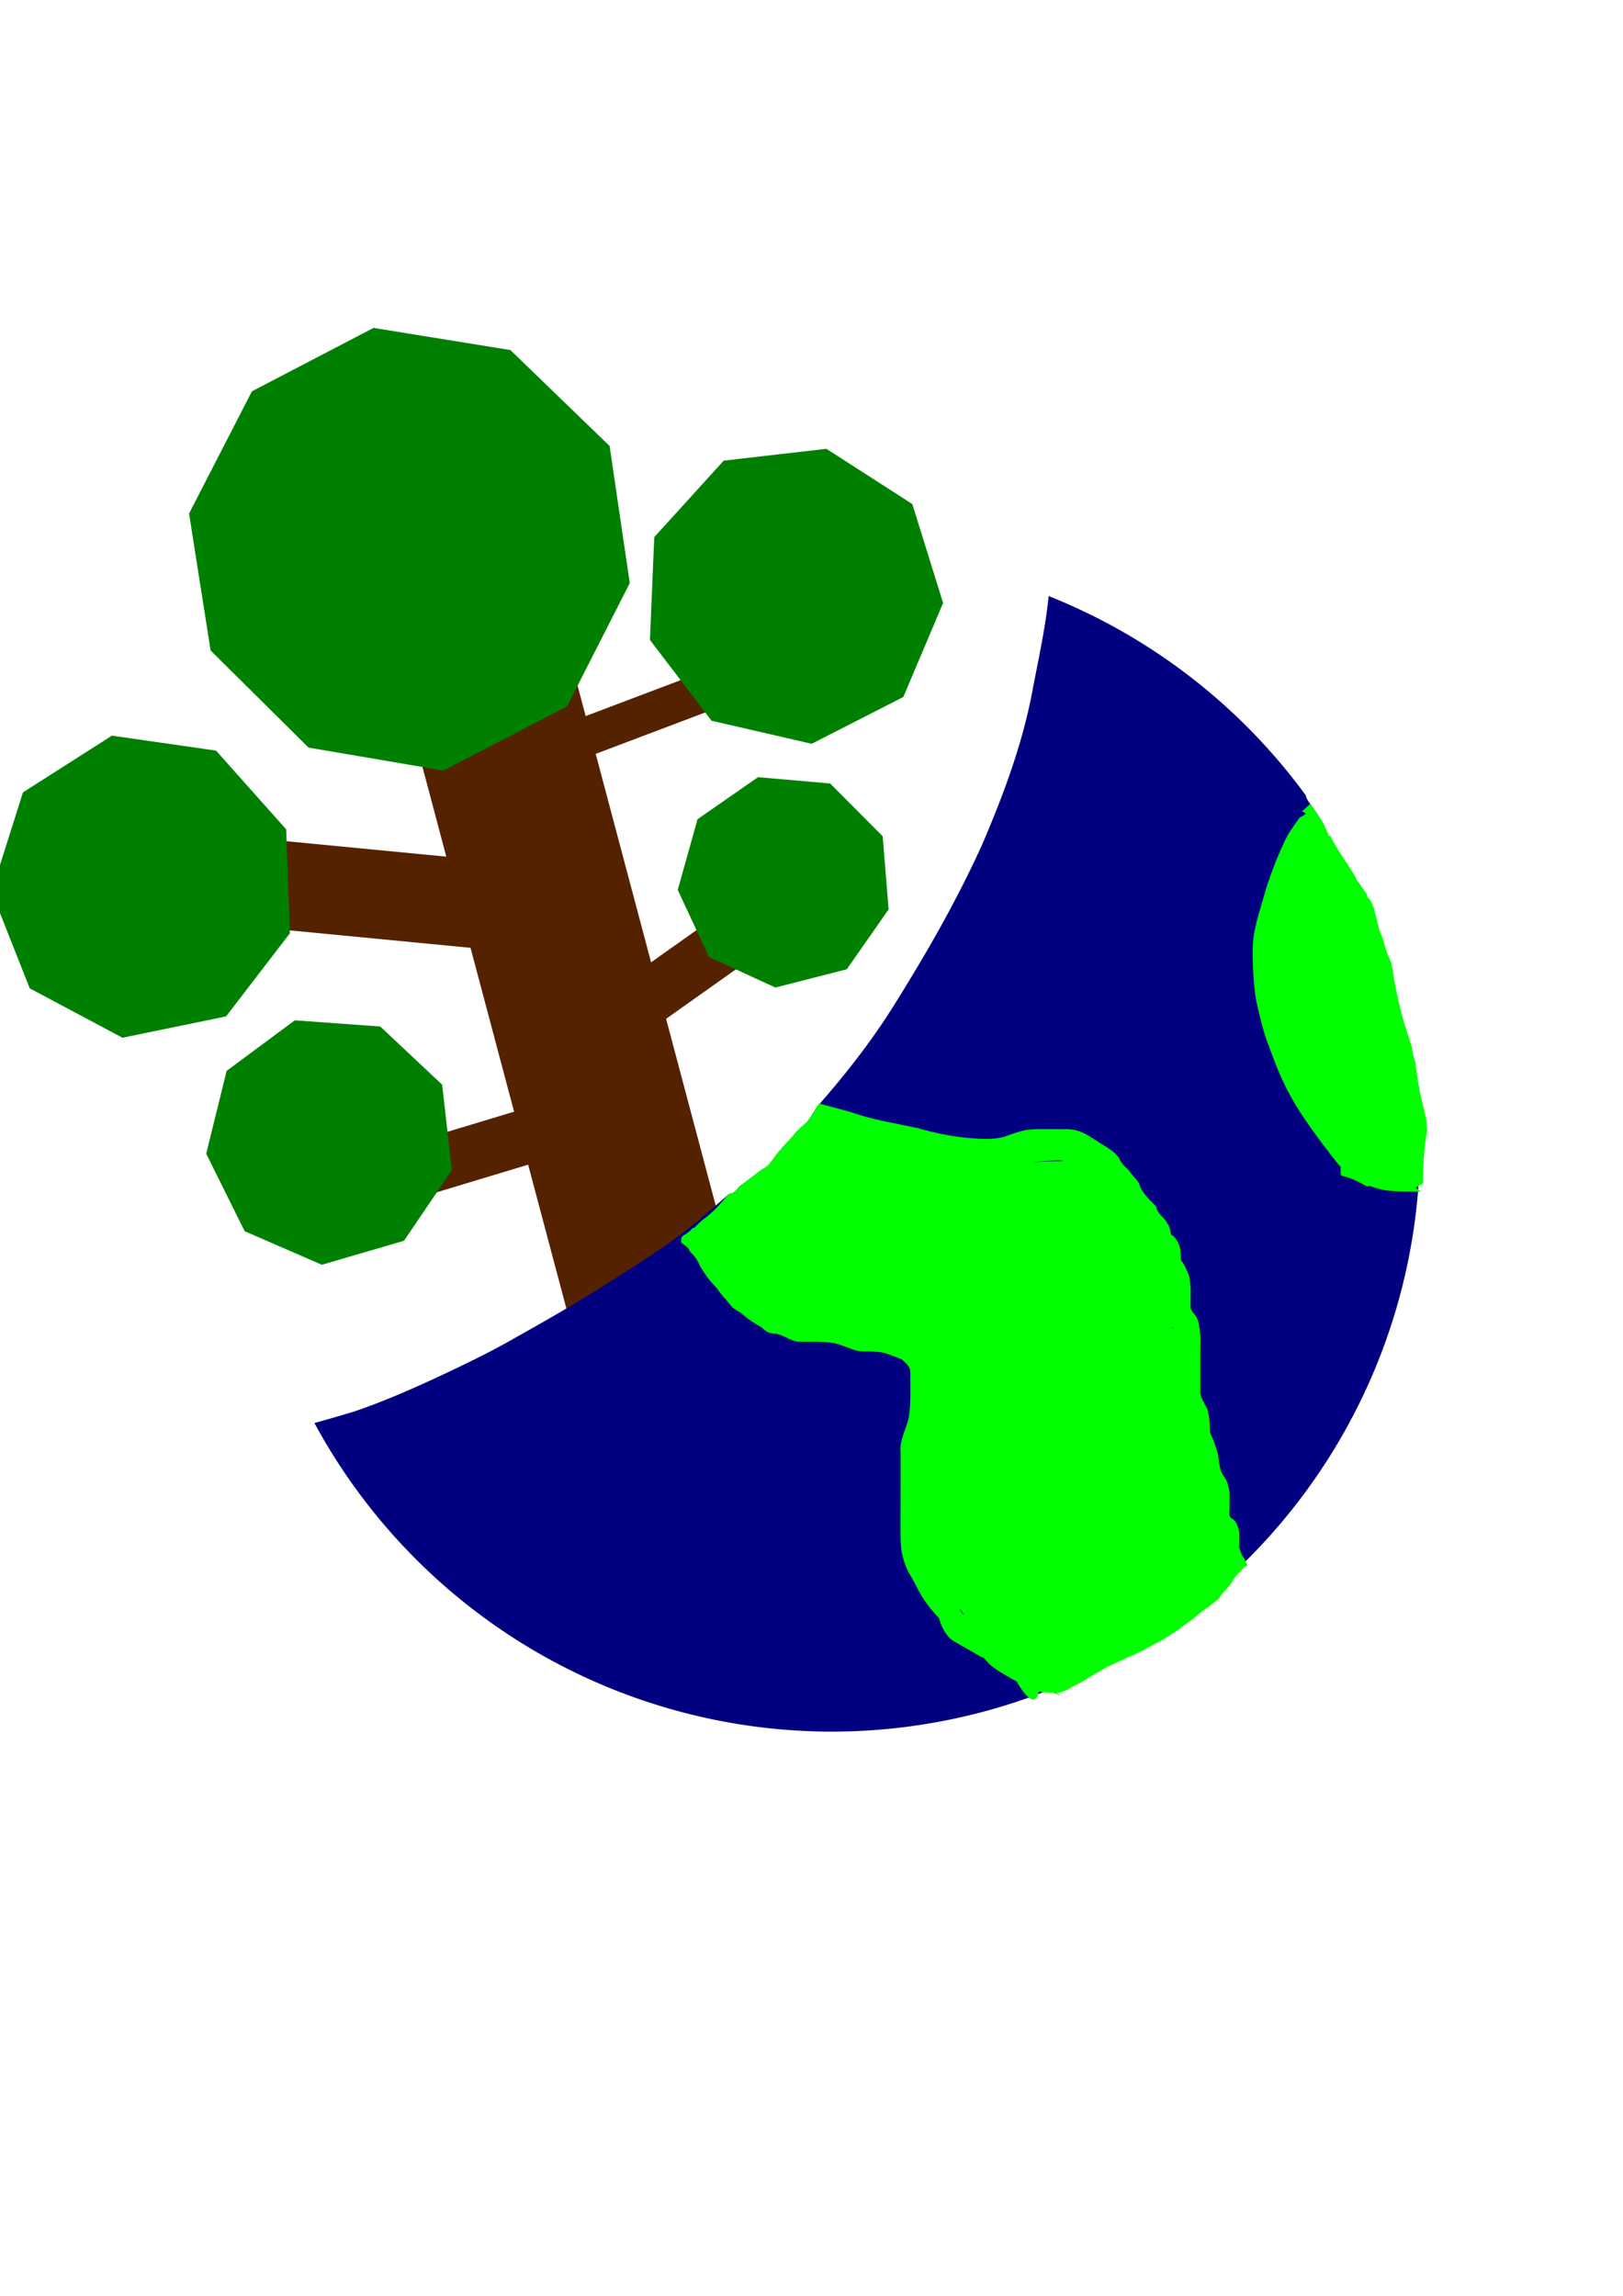 <?xml version="1.0" encoding="UTF-8" standalone="no"?>
<!-- Created with Inkscape (http://www.inkscape.org/) -->

<svg
   width="210mm"
   height="297mm"
   viewBox="0 0 210 297"
   version="1.1"
   id="svg5"
   inkscape:version="1.2.2 (b0a8486, 2022-12-01)"
   sodipodi:docname="logo_test.svg"
   xmlns:inkscape="http://www.inkscape.org/namespaces/inkscape"
   xmlns:sodipodi="http://sodipodi.sourceforge.net/DTD/sodipodi-0.dtd"
   xmlns="http://www.w3.org/2000/svg"
   xmlns:svg="http://www.w3.org/2000/svg">
  <sodipodi:namedview
     id="namedview7"
     pagecolor="#ffffff"
     bordercolor="#000000"
     borderopacity="0.25"
     inkscape:showpageshadow="2"
     inkscape:pageopacity="0.0"
     inkscape:pagecheckerboard="0"
     inkscape:deskcolor="#d1d1d1"
     inkscape:document-units="mm"
     showgrid="false"
     inkscape:zoom="0.77919802"
     inkscape:cx="660.93597"
     inkscape:cy="456.88001"
     inkscape:window-width="1280"
     inkscape:window-height="800"
     inkscape:window-x="0"
     inkscape:window-y="0"
     inkscape:window-maximized="0"
     inkscape:current-layer="layer1" />
  <defs
     id="defs2" />
  <g
     inkscape:label="Layer 1"
     inkscape:groupmode="layer"
     id="layer1">
    <path
       id="rect549"
       style="fill:#552200;stroke-width:0.32"
       transform="matrix(0.88,-0.474,0.257,0.967,0,0)"
       d="m 50.855,111.938 -22.729,1.5e-4 -1.79e-4,85.001 22.729,-1.5e-4 z" />
    <rect
       style="fill:#552200;stroke-width:0.466"
       id="rect551"
       width="61.283"
       height="11.568"
       x="31.623"
       y="105.933"
       transform="matrix(0.995,0.096,-0.244,0.97,0,0)" />
    <rect
       style="fill:#552200;stroke-width:0.298"
       id="rect553"
       width="7.093"
       height="39.662"
       x="156.948"
       y="-31.636"
       transform="matrix(0.299,0.954,-0.957,0.289,0,0)" />
    <rect
       style="fill:#552200;stroke-width:0.265"
       id="rect555"
       width="39.013"
       height="5.034"
       x="31.46"
       y="113.446"
       transform="rotate(-20.709)" />
    <path
       sodipodi:type="star"
       style="fill:#008000;stroke-width:0.265"
       id="path612"
       inkscape:flatsided="true"
       sodipodi:sides="9"
       sodipodi:cx="-178.70338"
       sodipodi:cy="139.69067"
       sodipodi:r1="12.833973"
       sodipodi:r2="12.059989"
       sodipodi:arg1="1.3734008"
       sodipodi:arg2="1.7224666"
       inkscape:rounded="0"
       inkscape:randomized="0.005"
       d="m -176.127,152.318 -8.741,-1.397 -5.8,-6.609 -0.13,-8.701 5.401,-6.841 8.641,-1.806 7.709,4.253 3.161,8.241 -2.783,8.242 z"
       inkscape:transform-center-x="0.46708211"
       inkscape:transform-center-y="0.08233362"
       transform="matrix(1.446,-0.547,0.547,1.446,200.617,-185.107)" />
    <path
       sodipodi:type="star"
       style="fill:#008000;stroke-width:0.265"
       id="path614"
       inkscape:flatsided="true"
       sodipodi:sides="9"
       sodipodi:cx="-153.53389"
       sodipodi:cy="205.13136"
       sodipodi:r1="30.954382"
       sodipodi:r2="29.087605"
       sodipodi:arg1="1.1071487"
       sodipodi:arg2="1.4562146"
       inkscape:rounded="0"
       inkscape:randomized="0.005"
       d="m -139.717,232.801 -21.064,2.349 -17.606,-11.719 -5.994,-20.035 8.31,-19.491 18.936,-9.675 20.646,5.189 12.524,16.891 -1.266,21.285 z"
       inkscape:transform-center-x="-0.48856158"
       inkscape:transform-center-y="0.32523108"
       transform="matrix(0.588,-0.222,0.222,0.588,147.357,-77.74)" />
    <path
       sodipodi:type="star"
       style="fill:#008000;stroke-width:0.265"
       id="path616"
       inkscape:flatsided="true"
       sodipodi:sides="9"
       sodipodi:cx="-231.55931"
       sodipodi:cy="263.02118"
       sodipodi:r1="28.97226"
       sodipodi:r2="27.225019"
       sodipodi:arg1="-3.0981418"
       sodipodi:arg2="-2.7490759"
       inkscape:rounded="0"
       inkscape:randomized="0.005"
       d="m -260.604,261.759 7.73,-18.262 17.653,-9.179 19.115,4.166 12.266,15.942 -0.925,19.814 -13.268,14.594 -19.764,2.448 -16.743,-10.479 z"
       inkscape:transform-center-x="0.11310818"
       inkscape:transform-center-y="0.24966904"
       transform="matrix(-0.546,-0.108,0.108,-0.546,-112.094,266.151)" />
    <rect
       style="fill:#552200;stroke-width:0.298"
       id="rect553-7"
       width="7.093"
       height="39.662"
       x="-157.454"
       y="-22.039"
       transform="matrix(-0.587,-0.809,0.816,-0.578,0,0)" />
    <path
       sodipodi:type="star"
       style="fill:#008000;stroke-width:0.265"
       id="path616-0"
       inkscape:flatsided="true"
       sodipodi:sides="9"
       sodipodi:cx="-231.55931"
       sodipodi:cy="263.02118"
       sodipodi:r1="28.97226"
       sodipodi:r2="27.225019"
       sodipodi:arg1="-3.0981418"
       sodipodi:arg2="-2.7490759"
       inkscape:rounded="0"
       inkscape:randomized="0.005"
       d="m -260.604,261.759 7.73,-18.262 17.653,-9.179 19.115,4.166 12.266,15.942 -0.925,19.814 -13.268,14.594 -19.764,2.448 -16.743,-10.479 z"
       inkscape:transform-center-x="0.27663549"
       inkscape:transform-center-y="0.21836206"
       transform="matrix(0.475,-0.061,0.061,0.475,195.514,-25.108)" />
    <path
       id="path111"
       style="fill:#000080;stroke-width:0.265"
       d="m 135.686,77.109 c -0.395,3.919 -1.237,7.796 -1.989,11.657 -1.253,7.093 -3.765,13.827 -6.585,20.422 -3.273,7.24 -7.23,14.138 -11.442,20.865 -2.932,4.695 -6.341,9.028 -9.984,13.168 -0.165,0.256 -0.33,0.512 -0.492,0.77 -0.119,0.225 -0.261,0.436 -0.398,0.651 -0.169,0.247 -0.361,0.473 -0.577,0.679 -0.149,0.147 -0.303,0.288 -0.462,0.424 -0.138,0.134 -0.284,0.259 -0.426,0.39 -0.167,0.145 -0.308,0.316 -0.454,0.481 -0.185,0.231 -0.375,0.457 -0.571,0.679 -0.234,0.255 -0.469,0.508 -0.707,0.76 -0.248,0.252 -0.478,0.52 -0.704,0.792 -0.197,0.222 -0.377,0.458 -0.553,0.698 -0.165,0.223 -0.34,0.44 -0.504,0.664 -0.105,0.155 -0.231,0.292 -0.351,0.434 -0.04,0.041 -0.078,0.082 -0.119,0.121 -0.286,0.246 -0.034,0.028 -0.047,0.041 -0.031,0.03 -0.061,0.06 -0.095,0.087 -0.129,0.104 -0.227,0.151 -0.152,0.114 -0.139,0.113 -0.307,0.18 -0.454,0.279 -0.291,0.198 -0.573,0.406 -0.853,0.619 -0.346,0.264 -0.697,0.523 -1.035,0.797 -0.261,0.211 -0.538,0.402 -0.809,0.599 -0.1,0.073 -0.209,0.14 -0.305,0.218 -0.012,0.017 -0.023,0.031 -0.058,0.083 -0.01,0.014 -0.019,0.027 -0.029,0.041 -0.386,0.557 -0.831,0.802 -1.212,0.821 -1.312,1.158 -2.633,2.305 -3.972,3.43 -3.749,3.119 -7.896,5.695 -12.011,8.291 -3.781,2.422 -7.686,4.638 -11.599,6.838 -3.391,1.96 -6.939,3.643 -10.485,5.302 -3.428,1.576 -6.884,3.08 -10.46,4.289 -1.699,0.51 -3.399,1.011 -5.108,1.478 a 76.138,76.138 0 0 0 66.916,39.921 76.138,76.138 0 0 0 76.137,-76.138 76.138,76.138 0 0 0 -0.823,-11.11 c -0.159,-0.464 -0.335,-0.922 -0.479,-1.39 -0.503,-1.543 -1.018,-3.083 -1.422,-4.656 -0.43,-1.695 -0.8,-3.405 -1.058,-5.136 -0.099,-0.603 -0.155,-1.186 -0.446,-1.734 -0.302,-0.72 -0.564,-1.457 -0.759,-2.214 -0.158,-0.638 -0.302,-1.279 -0.433,-1.922 a 76.138,76.138 0 0 0 -2.303,-5.204 c -0.106,-0.141 -0.214,-0.282 -0.325,-0.42 -0.145,-0.181 -0.28,-0.355 -0.403,-0.523 -0.257,-0.459 -0.062,-0.111 -0.05,-0.088 0.055,0.103 -0.144,-0.252 -0.098,-0.157 -0.126,-0.198 -0.234,-0.406 -0.363,-0.602 -0.294,-0.462 -0.587,-0.926 -0.891,-1.382 -0.44,-0.669 -0.872,-1.344 -1.293,-2.025 -0.362,-0.624 -0.717,-1.254 -0.991,-1.923 -0.164,-0.371 -0.332,-0.741 -0.536,-1.092 -0.257,-0.438 -0.528,-0.867 -0.819,-1.285 -0.273,-0.405 -0.546,-0.811 -0.844,-1.198 h 5.2e-4 c -0.249,-0.323 -0.385,-0.633 -0.439,-0.912 A 76.138,76.138 0 0 0 135.686,77.109 Z" />
    <path
       style="fill:#00ff00;stroke-width:0.265"
       id="path800"
       d="m 137.308,219.395 c -2.347,-1.758 -5.001,-3.046 -7.481,-4.588 -0.712,-0.443 1.448,0.852 2.217,1.187 0.391,0.17 -0.719,-0.461 -1.078,-0.691 -1.497,-0.855 -2.917,-1.807 -4.234,-2.919 -1.136,-1.002 -2.17,-2.13 -3.129,-3.303 -0.818,-1.049 -1.413,-2.216 -2.034,-3.381 -0.645,-1.026 -1.116,-2.139 -1.36,-3.325 -0.159,-1.015 -0.155,-2.045 -0.163,-3.07 0.004,-1.135 0.003,-2.269 0.013,-3.404 0.001,-0.975 0.007,-1.95 0.002,-2.925 -2.6e-4,-1.052 -10e-4,-2.103 0.001,-3.155 -0.17,-1.287 0.317,-2.405 0.725,-3.59 0.374,-0.959 0.447,-1.987 0.513,-3.003 0.044,-0.783 0.032,-1.568 0.03,-2.352 0.005,-0.59 -0.003,-1.18 -0.002,-1.77 0.03,-0.952 -0.845,-1.515 -1.429,-2.138 -1.772,-1.587 -9.802,-5.428 -2.566,-1.404 -2.063,-1.415 -3.842,-2.439 -6.158,-2.972 -0.839,-0.104 -1.684,-0.1 -2.528,-0.097 -1.08,-0.035 -2.057,-0.644 -3.091,-0.951 -0.859,-0.253 -1.765,-0.278 -2.655,-0.301 -0.839,-0.014 -1.679,-0.004 -2.518,-0.002 -0.87,-0.101 -1.624,-0.681 -2.473,-0.961 -3.433,-1.332 4.243,3.064 1.592,1.046 -8.507,-4.903 -2.098,-1.184 -0.774,-0.505 0.138,0.071 -0.235,-0.203 -0.348,-0.31 -0.287,-0.272 -0.543,-0.578 -0.805,-0.872 -0.623,-0.57 -1.034,-1.309 -1.59,-1.932 -0.67,-0.669 -1.234,-1.438 -1.735,-2.24 -0.362,-0.633 -0.617,-1.279 -1.111,-1.827 -0.522,-0.434 -0.645,-1.037 -0.718,-1.679 0,0 -3.557,-1.769 -3.557,-1.769 v 0 c 0.053,0.644 0.086,1.473 0.603,1.923 0.566,0.528 0.84,1.055 1.156,1.748 0.499,0.827 1.036,1.637 1.698,2.318 0.619,0.595 0.951,1.333 1.597,1.919 0.338,0.377 0.703,0.972 1.13,1.245 1.291,0.826 7.803,4.675 0.765,0.501 1.535,1.275 3.296,2.342 5.225,2.873 0.843,0.32 1.618,0.912 2.557,0.853 0.837,-0.003 1.673,-0.009 2.51,0.013 0.873,0.035 1.752,0.104 2.586,0.382 1.04,0.338 2.037,0.922 3.162,0.857 0.829,0.009 1.666,0.004 2.481,0.177 1.609,0.406 5.205,2.298 -0.706,-0.862 1.271,0.713 2.527,1.454 3.813,2.139 0.274,0.146 1.145,0.474 0.879,0.312 -0.988,-0.602 -1.999,-1.166 -3,-1.746 -0.316,-0.184 1.311,0.76 0.925,0.59 0.51,0.572 1.419,1.091 1.536,1.864 0.003,0.592 -0.001,1.183 0.01,1.775 0.003,0.777 0.009,1.555 -0.017,2.332 -0.046,0.984 -0.107,1.981 -0.454,2.913 -0.408,1.219 -0.949,2.381 -0.791,3.702 0.003,1.052 0.002,2.104 0.001,3.156 -0.005,0.974 -5.3e-4,1.949 -0.004,2.923 0.003,1.136 -0.007,2.271 -0.01,3.407 -0.005,1.047 10e-4,2.095 0.126,3.136 0.223,1.221 0.639,2.396 1.321,3.443 0.657,1.157 1.175,2.378 2.008,3.433 0.883,1.24 2.026,2.312 3.102,3.382 1.316,1.14 2.71,2.157 4.248,2.985 2.554,1.606 0.72,0.462 5.536,3.376 0.692,0.432 -1.385,-0.867 -2.115,-1.233 -2.75,-1.378 5.828,3.31 2.875,1.923 0,0 3.689,1.444 3.689,1.444 z" />
    <path
       id="path802"
       style="fill:#00ff00;stroke-width:0.265"
       d="m 105.971,142.772 c -0.071,0.113 -0.144,0.225 -0.214,0.339 -0.126,0.197 -0.253,0.393 -0.379,0.59 l 1.278,0.928 h 5.2e-4 c 2.235,0.362 4.377,1.062 6.564,1.626 2.804,1.041 5.781,1.369 8.67,2.054 2.098,0.663 4.258,1.038 6.444,1.238 1.685,0.142 3.299,0.246 4.917,-0.279 0.896,-0.341 1.82,-0.685 2.777,-0.8 0.647,-0.073 1.298,-0.07 1.947,-0.067 0.905,-0.002 1.81,0.005 2.716,0.004 0.187,-0.01 0.372,-0.002 0.554,0.012 0.334,0.526 0.679,1.022 1.132,1.466 0.413,0.639 1.056,1.06 1.44,1.714 0.221,0.61 0.514,1.145 0.914,1.657 0.365,0.474 0.789,0.895 1.209,1.319 0.387,0.681 0.711,1.29 1.27,1.849 0.354,0.451 0.641,0.928 0.733,1.497 0.23,0.619 0.767,0.978 1.048,1.579 0.238,0.54 0.238,1.141 0.26,1.721 0.249,0.756 0.69,1.431 0.995,2.174 0.173,0.515 0.225,1.06 0.254,1.6 0.019,0.542 0.01,1.085 0.009,1.627 -0.033,0.631 -0.041,1.176 0.301,1.728 0.513,0.538 0.74,1.196 0.861,1.914 0.066,0.438 0.085,0.881 0.098,1.323 -0.002,0.471 -0.004,0.942 -0.004,1.413 -0.007,0.509 -0.001,1.017 -0.003,1.526 0.004,0.598 -0.003,1.195 0.002,1.793 -5.3e-4,0.703 0.003,1.405 -0.002,2.107 -0.024,0.852 0.548,1.553 0.88,2.307 0.324,0.884 0.345,1.835 0.38,2.765 0.258,1.04 0.753,1.992 1.019,3.03 0.173,0.908 0.183,1.781 0.568,2.633 0.337,0.578 0.682,1.108 0.832,1.765 0.077,0.346 0.1,0.697 0.103,1.051 -0.005,0.404 -0.006,0.808 -0.006,1.212 -0.004,0.531 -0.045,1.05 0.106,1.562 0.335,0.462 0.767,0.725 0.979,1.267 0.122,0.321 0.168,0.648 0.177,0.989 -7.9e-4,0.405 -0.003,0.81 -0.003,1.215 -0.077,0.693 0.089,1.235 0.51,1.788 0.228,0.279 0.356,0.611 0.488,0.941 l 3.606,1.675 c -0.13,-0.361 -0.264,-0.72 -0.433,-1.066 -0.467,-0.487 -0.725,-0.835 -0.625,-1.53 0.003,-0.407 0.012,-0.814 0.008,-1.221 1.1e-4,-0.379 0.011,-0.74 -0.123,-1.103 -0.192,-0.633 -0.363,-0.997 -0.953,-1.331 -0.358,-0.334 -0.145,-0.913 -0.191,-1.378 0.003,-0.404 0.01,-0.809 0.008,-1.213 0.003,-0.378 0.016,-0.752 -0.07,-1.124 -0.134,-0.712 -0.346,-1.286 -0.802,-1.862 -0.447,-0.829 -0.485,-1.628 -0.605,-2.555 -0.24,-1.026 -0.63,-1.992 -1.057,-2.955 -0.019,-0.972 -0.06,-1.953 -0.308,-2.897 -0.309,-0.725 -0.84,-1.415 -0.944,-2.158 -0.005,-0.703 -5.5e-4,-1.407 -0.002,-2.11 0.005,-0.597 -0.002,-1.194 0.002,-1.791 -0.001,-0.508 0.005,-1.017 0.001,-1.525 0.002,-0.471 0.008,-0.942 0.01,-1.413 0.011,-0.462 -0.028,-0.923 -0.083,-1.381 -0.097,-0.727 -0.224,-1.56 -0.776,-2.09 -0.441,-0.483 -0.454,-0.847 -0.409,-1.495 0.003,-0.547 0.008,-1.093 0.012,-1.64 -0.028,-0.579 -0.096,-1.157 -0.206,-1.726 -0.289,-0.717 -0.565,-1.442 -1.061,-2.043 -9.9e-4,-0.617 -0.009,-1.266 -0.19,-1.857 -0.253,-0.643 -0.509,-1.093 -1.096,-1.48 -0.064,-0.649 -0.248,-1.165 -0.646,-1.701 -0.439,-0.653 -1.123,-0.99 -1.252,-1.884 -0.419,-0.417 -0.846,-0.828 -1.226,-1.281 -0.42,-0.501 -0.794,-0.934 -0.948,-1.585 -0.353,-0.761 -0.978,-1.141 -1.379,-1.838 -0.542,-0.468 -1.002,-0.927 -1.259,-1.586 -0.502,-0.63 -0.858,-0.922 -1.296,-1.18 -0.051,-0.044 -0.097,-0.085 -0.115,-0.101 -2.466,-1.46 -3.395,-2.582 -5.906,-2.449 -0.909,-0.004 -1.818,-0.004 -2.727,-0.01 -0.661,0.006 -1.323,0.013 -1.977,0.12 -0.957,0.183 -1.88,0.518 -2.791,0.859 -1.578,0.456 -3.191,0.28 -4.813,0.162 -2.167,-0.225 -4.297,-0.636 -6.387,-1.258 -2.903,-0.636 -5.855,-1.063 -8.669,-2.069 -1.382,-0.369 -2.756,-0.779 -4.148,-1.106 z m 34.486,4.132 c -0.041,-0.032 0.607,0.363 1.359,0.819 -0.333,-0.186 -0.7,-0.399 -1.154,-0.687 -0.129,-0.082 -0.193,-0.123 -0.204,-0.132 z" />
    <path
       id="path873"
       style="fill:#00ff00;stroke-width:4.756"
       transform="scale(0.265)"
       d="m 399.719,548.617 -30.119,26.941 -30.119,26.939 19.328,20.6 c 16.525,17.612 22.943,21.068 44.248,23.818 13.706,1.769 31.899,7.952 40.43,13.74 l 15.51,10.525 -1.736,48.516 c -1.674,46.778 -1.27,49.123 11.254,65.543 7.144,9.366 19.697,21.12 27.896,26.119 18.672,11.385 17.808,11.432 45.082,-2.389 29.207,-14.8 64.274,-43.892 56.502,-46.875 -5.795,-2.224 -22.037,-67.486 -31.598,-126.965 -3.389,-21.08 -9.368,-36.807 -18.986,-49.941 -13.586,-18.553 -14.848,-19.138 -39.053,-18.057 -13.757,0.614 -43.829,-3.3 -66.826,-8.699 z" />
    <path
       style="fill:#00ff00;stroke-width:0.928"
       d="m 506.443,820.46 c -3.826,-2.465 -10.487,-6.683 -14.801,-9.372 -15.448,-9.63 -28.394,-24.703 -34.992,-40.74 -2.031,-4.936 -2.104,-6.095 -2.058,-32.482 0.034,-19.389 0.385,-28.294 1.203,-30.559 0.96,-2.656 1.144,2.048 1.089,27.864 l -0.066,31.06 3.418,6.926 c 5.923,12.003 20.218,27.593 34.232,37.335 17.064,11.862 20.362,12.05 40.163,2.282 7.771,-3.833 17.989,-9.357 22.707,-12.276 20.589,-12.736 41.86,-31.073 41.86,-36.086 0,-2.83 0.863,-2.992 4.883,-0.913 l 2.936,1.518 -4.605,4.102 c -18.869,16.808 -38.652,31.026 -58.32,41.916 -9.449,5.232 -28.493,14.091 -30.015,13.963 -0.372,-0.031 -3.808,-2.074 -7.634,-4.539 z"
       id="path875"
       transform="scale(0.265)" />
    <path
       style="fill:#00ff00;stroke-width:0.928"
       d="m 453.933,729.055 c 0.002,-6.632 0.149,-9.223 0.328,-5.759 0.179,3.465 0.178,8.891 -0.003,12.058 -0.181,3.167 -0.327,0.332 -0.325,-6.3 z"
       id="path877"
       transform="scale(0.265)" />
    <path
       style="fill:#00ff00;stroke-width:0.265"
       id="path914"
       d="m 99.115,169.125 c -0.329,-0.627 -0.575,-1.293 -0.816,-1.958 -0.278,-0.715 -0.536,-1.438 -0.795,-2.16 -0.179,-0.557 -0.394,-1.101 -0.566,-1.66 -0.099,-0.428 -0.196,-0.857 -0.282,-1.288 -0.041,-0.021 -0.03,-0.396 -0.058,-0.411 -1.848,-0.969 -1.455,-1.472 -1.916,-0.736 -0.25,0.481 -0.384,1.001 -0.526,1.52 -0.151,0.504 -0.199,1.03 -0.243,1.552 -0.031,0.411 -0.036,0.821 0.022,1.229 0.072,0.424 0.27,0.8 0.476,1.17 0.204,0.319 0.467,0.6 0.777,0.817 0.977,0.792 1.775,1.047 2.831,1.4 0.523,0.171 1.052,0.321 1.586,0.453 0.569,0.216 1.161,0.346 1.746,0.504 0.695,0.159 1.398,0.273 2.105,0.362 0.975,0.088 1.293,0.509 -1.172,-1.093 -0.003,-0.002 -0.26,0.001 -0.27,0.001 -0.519,0.028 -1.028,-0.084 -1.536,-0.174 -0.35,-0.073 -0.696,-0.167 -1.026,-0.305 -0.613,-0.255 -1.95,-1.075 0.822,0.499 -0.533,-0.326 -0.992,-0.754 -1.383,-1.239 -0.347,-0.447 -0.651,-0.919 -0.898,-1.427 -0.217,-0.449 -0.427,-0.899 -0.56,-1.381 -0.078,-0.31 -0.103,-0.629 -0.118,-0.947 -0.002,-0.104 -0.001,-0.055 -0.001,-0.147 0,0 -1.774,-0.903 -1.774,-0.903 v 0 c 0.001,0.097 2.65e-4,0.045 0.003,0.155 0.01,0.334 0.055,0.667 0.116,0.994 0.121,0.497 0.318,0.961 0.55,1.416 0.237,0.524 0.531,1.012 0.884,1.467 0.373,0.508 0.827,0.959 1.358,1.303 1.186,0.694 2.227,1.459 3.585,1.689 0.522,0.094 1.046,0.185 1.579,0.159 0.246,-0.004 0.305,-0.004 0.295,-0.012 -1.327,-1.119 -1.026,-1.135 -2.021,-1.226 -0.704,-0.089 -1.404,-0.207 -2.092,-0.383 -0.589,-0.147 -1.169,-0.318 -1.747,-0.504 -0.532,-0.142 -1.061,-0.288 -1.582,-0.467 -0.778,-0.255 -2.494,-1.06 0.563,0.514 -0.335,-0.164 -0.588,-0.439 -0.822,-0.726 -0.209,-0.349 -0.409,-0.704 -0.505,-1.103 -0.067,-0.396 -0.072,-0.79 -0.044,-1.191 0.028,-0.512 0.073,-1.027 0.218,-1.521 0.137,-0.498 0.25,-1.002 0.507,-1.458 0.474,-0.632 0.142,-0.112 -1.581,-1.135 -0.012,-0.007 0.011,0.027 0.014,0.041 0.026,0.125 0.033,0.254 0.063,0.379 0.082,0.44 0.204,0.871 0.283,1.31 0.167,0.566 0.394,1.112 0.572,1.675 0.271,0.72 0.518,1.448 0.803,2.163 0.237,0.662 0.478,1.325 0.772,1.963 0,0 1.802,0.816 1.802,0.816 z" />
    <path
       style="fill:#00ff00;stroke-width:0.265"
       id="path916"
       d="m 91.817,161.633 c 0.063,-0.086 0.398,-0.873 0.528,-0.697 0.084,0.702 0.02,0.028 -1.653,-0.918 -0.043,-0.024 0.038,0.091 0.045,0.14 0.01,0.078 0.01,0.116 0.012,0.194 0.007,0.249 0.003,0.497 -5.29e-4,0.746 -0.024,0.27 0.014,0.502 0.137,0.744 0.507,0.711 2,1.853 2.604,1.64 0.066,-0.023 0.114,-0.081 0.171,-0.122 0.22,-0.312 0.195,-0.691 0.183,-1.054 -0.007,-0.131 -0.013,-0.262 -0.02,-0.393 0,0 -1.771,-0.891 -1.771,-0.891 v 0 c 0.006,0.132 0.016,0.263 0.024,0.394 0.018,0.28 0.067,0.607 -0.072,0.862 -0.033,0.008 -0.066,0.028 -0.1,0.025 -0.051,-0.004 -0.188,-0.073 -0.145,-0.046 2.85,1.775 1.379,0.938 0.932,0.387 -0.144,-0.212 -0.207,-0.385 -0.176,-0.644 -7.94e-4,-0.25 0.001,-0.501 0.005,-0.751 -0.013,-0.813 -0.204,-1.986 -1.797,-1.47 -0.315,0.188 -0.424,0.587 -0.626,0.875 0,0 1.719,0.979 1.719,0.979 z" />
    <path
       id="path918"
       style="fill:#00ff00;stroke-width:0.265"
       d="m 105.689,143.839 c -0.128,0.005 -0.246,0.04 -0.341,0.111 -0.059,0.052 -0.116,0.108 -0.162,0.172 -0.072,0.074 -0.104,0.181 -0.175,0.251 -0.076,0.087 -0.145,0.179 -0.215,0.268 -4.8e-4,7.2e-4 -0.001,0.001 -0.002,0.002 -0.168,0.246 -0.36,0.472 -0.576,0.677 -0.149,0.147 -0.303,0.288 -0.462,0.424 -0.138,0.134 -0.284,0.259 -0.426,0.39 -0.167,0.145 -0.308,0.316 -0.454,0.481 -0.185,0.231 -0.375,0.457 -0.571,0.679 -0.234,0.255 -0.469,0.508 -0.707,0.76 -0.248,0.252 -0.478,0.52 -0.704,0.792 -0.197,0.222 -0.377,0.458 -0.553,0.698 -0.165,0.223 -0.34,0.44 -0.504,0.664 -0.105,0.155 -0.231,0.292 -0.351,0.434 -0.04,0.041 -0.078,0.082 -0.119,0.121 -0.286,0.246 -0.034,0.028 -0.047,0.041 -0.031,0.03 -0.061,0.06 -0.095,0.087 -0.129,0.104 -0.227,0.151 -0.152,0.114 -0.139,0.113 -0.307,0.18 -0.454,0.279 -0.291,0.198 -0.573,0.406 -0.853,0.619 -0.346,0.264 -0.697,0.523 -1.035,0.797 -0.261,0.211 -0.538,0.402 -0.809,0.599 -0.1,0.073 -0.209,0.14 -0.305,0.218 -0.012,0.017 -0.023,0.031 -0.058,0.083 -0.01,0.014 -0.019,0.027 -0.029,0.041 -0.387,0.557 -0.832,0.802 -1.213,0.821 -0.027,0.028 -0.055,0.056 -0.082,0.084 -0.171,0.184 -0.341,0.37 -0.496,0.568 -0.177,0.221 -0.384,0.416 -0.56,0.638 -0.169,0.187 -0.335,0.375 -0.513,0.553 -0.121,0.135 -0.243,0.268 -0.393,0.372 -0.116,0.114 -0.234,0.227 -0.358,0.333 -0.151,0.129 -0.309,0.249 -0.452,0.387 -0.186,0.141 -0.362,0.293 -0.558,0.421 -0.19,0.159 -0.379,0.318 -0.551,0.498 -0.149,0.154 -0.307,0.298 -0.452,0.456 -0.035,0.024 -0.069,0.05 -0.102,0.075 -0.009,8.3e-4 -0.018,0.001 -0.027,0.002 -0.175,0.037 -0.297,0.128 -0.38,0.277 -3.32e-4,1.9e-4 -7.36e-4,3.2e-4 -0.001,5.1e-4 -0.071,0.055 -0.126,0.153 -0.156,0.139 -0.111,0.055 -0.206,0.126 -0.283,0.223 -0.081,0.058 -0.141,0.127 -0.234,0.155 -0.087,0.052 -0.176,0.103 -0.257,0.165 -0.062,0.015 -0.119,0.071 -0.149,0.144 -0.048,0.073 -0.162,0.105 -0.163,0.209 -7.9e-5,0.077 -0.001,0.155 -0.007,0.232 -0.006,0.128 -0.018,0.256 0.008,0.383 1.215,0.778 1.211,1.387 2.004,0.971 0.072,-0.039 0.143,-0.058 0.216,-0.067 0.047,-3.5e-4 0.094,-9.9e-4 0.141,-0.003 0.007,-4.7e-4 0.014,-0.001 0.021,-0.002 0.002,1e-4 0.003,-10e-5 0.005,0 0.182,-0.006 0.363,-0.021 0.54,-0.067 0.118,-0.028 0.234,-0.062 0.35,-0.095 0.08,0.264 0.16,0.528 0.236,0.794 0.07,0.332 0.173,0.653 0.283,0.974 0.048,0.163 0.14,0.301 0.256,0.422 0.438,0.461 1.058,0.687 1.62,0.977 0.077,0.056 0.155,0.11 0.233,0.164 0.029,0.045 0.059,0.089 0.087,0.134 0.094,0.132 0.182,0.269 0.28,0.397 0.116,0.129 0.209,0.285 0.295,0.436 0.132,0.187 0.272,0.367 0.411,0.549 0.163,0.16 0.294,0.347 0.448,0.517 0.105,0.106 0.205,0.217 0.317,0.316 -0.078,-0.012 -0.138,0.003 -0.173,0.054 -0.044,0.065 -0.077,0.137 -0.116,0.205 -7.1e-5,0.004 -8.52e-4,0.009 -0.002,0.013 -0.027,-0.017 -0.072,-0.045 -0.094,-0.058 0.027,0.019 0.061,0.046 0.092,0.068 -0.001,0.008 -0.002,0.017 0.002,0.024 0.005,0.01 0.016,0.022 0.03,0.036 -0.069,-0.046 -0.067,-0.041 0.017,0.015 -0.005,-0.004 -0.011,-0.009 -0.015,-0.013 0.015,0.01 0.042,0.03 0.061,0.044 -0.024,-0.015 -0.031,-0.02 -0.047,-0.03 0.043,0.038 0.1,0.081 0.127,0.097 0.018,0.01 0.035,0.021 0.053,0.031 0.13,0.099 0.285,0.228 0.404,0.362 0.171,0.199 0.371,0.371 0.579,0.529 0.212,0.156 0.432,0.3 0.647,0.452 0.1,0.059 0.191,0.139 0.291,0.197 0.068,0.039 -0.041,-0.024 0.023,0.013 0.002,5.9e-4 0.687,0.398 1,0.579 0.004,0.003 0.009,0.006 0.013,0.01 -0.009,-0.005 -0.019,-0.01 -0.028,-0.015 0.007,0.004 -0.014,-0.008 -0.007,-0.004 h -5.17e-4 c -0.189,-0.109 -0.378,-0.218 -0.568,-0.325 -0.038,-0.021 0.07,0.052 0.105,0.078 0.1,0.072 0.203,0.151 0.309,0.213 0.185,0.108 0.37,0.215 0.556,0.321 0.516,0.366 1.056,0.695 1.674,0.972 0.009,0.005 0.013,0.007 0.027,0.015 0.049,0.028 0.098,0.056 0.148,0.083 0.09,0.051 0.179,0.104 0.269,0.155 0.023,0.013 0.053,0.008 0.079,0.012 0.116,0.049 0.229,0.115 0.356,0.121 0.472,0.239 0.718,0.463 -0.241,-0.216 -0.126,-0.106 -0.235,-0.202 -0.333,-0.29 1.381,0.838 0.468,0.196 -0.406,-0.353 0.04,0.033 0.081,0.066 0.121,0.101 -0.075,-0.049 -0.151,-0.096 -0.227,-0.144 -0.054,-0.041 -0.103,-0.079 -0.162,-0.123 0.087,0.053 0.176,0.108 0.267,0.165 -0.152,-0.125 -0.303,-0.233 -0.491,-0.335 -0.13,-0.099 -0.256,-0.195 -0.356,-0.273 -0.104,-0.078 -0.206,-0.158 -0.31,-0.238 0.421,0.182 0.841,0.364 1.274,0.515 0.19,0.068 0.373,0.151 0.568,0.203 0.016,0.008 0.161,0.099 0.179,0.091 0.066,-0.027 0.206,-0.184 0.165,-0.256 -0.425,-0.681 -1.305,-1.004 -2.074,-1.202 -0.226,-0.076 -0.453,-0.154 -0.675,-0.24 -0.085,-0.048 -0.173,-0.088 -0.261,-0.129 -0.139,-0.106 -0.314,-0.176 -0.428,-0.316 -0.156,-0.123 -0.324,-0.221 -0.46,-0.363 -0.137,-0.144 -0.326,-0.24 -0.452,-0.403 -0.163,-0.162 -0.279,-0.357 -0.455,-0.498 -0.142,-0.178 -0.279,-0.361 -0.412,-0.542 -0.12,-0.128 -0.192,-0.305 -0.281,-0.458 -0.123,-0.106 -0.18,-0.244 -0.295,-0.362 -0.015,-0.025 -0.031,-0.048 -0.047,-0.072 0.186,0.057 0.403,0.061 0.288,-0.248 -0.357,-0.359 -0.703,-0.73 -1.046,-1.102 -0.17,-0.198 -0.357,-0.381 -0.544,-0.563 -0.091,-0.147 -0.189,-0.289 -0.315,-0.41 -0.16,-0.171 -0.586,-0.464 -1.006,-0.703 -0.164,-0.531 -0.34,-1.059 -0.482,-1.597 -0.014,-0.045 -0.029,-0.09 -0.043,-0.135 0.106,-0.08 0.208,-0.166 0.307,-0.253 0.252,-0.232 0.472,-0.496 0.721,-0.73 0.289,-0.293 0.572,-0.593 0.883,-0.864 0.324,-0.277 0.63,-0.573 0.947,-0.858 0.34,-0.249 0.67,-0.511 0.99,-0.786 0.272,-0.27 0.542,-0.542 0.805,-0.821 0.265,-0.28 0.53,-0.565 0.743,-0.888 0.17,-0.251 0.35,-0.495 0.521,-0.746 0.293,-0.394 0.575,-0.797 0.914,-1.155 0.483,-0.58 0.96,-1.164 1.488,-1.704 0.305,-0.334 0.62,-0.656 0.938,-0.977 0.131,-0.165 0.245,-0.347 0.319,-0.544 0.095,-0.2 0.256,-0.364 0.356,-0.563 0.148,-0.222 0.313,-0.432 0.452,-0.659 0.081,-0.159 0.187,-0.301 0.278,-0.454 0.025,-0.117 0.119,-0.191 0.186,-0.285 0.06,-0.15 0.202,-0.248 0.302,-0.372 0.145,-0.165 0.303,-0.315 0.455,-0.473 0.112,-0.126 0.231,-0.244 0.358,-0.356 0.121,-0.102 0.243,-0.206 0.344,-0.328 0.087,-0.099 0.175,-0.194 0.27,-0.285 0.076,-0.082 0.165,-0.155 0.246,-0.232 0.016,-0.015 0.031,-0.03 0.046,-0.046 0.113,-0.1 0.222,-0.203 0.333,-0.306 0.14,-0.112 0.232,-0.263 0.36,-0.387 0.118,-0.118 0.207,-0.276 0.332,-0.386 0.078,-0.102 0.163,-0.201 0.215,-0.318 0.018,-0.019 0.037,-0.036 0.059,-0.052 0.022,-0.024 0.039,-0.048 0.055,-0.073 0.015,-0.011 0.028,-0.023 0.043,-0.033 0.211,-0.161 0.075,-0.417 -0.203,-0.64 -0.276,-0.306 -0.76,-0.552 -1.145,-0.536 z m -17.387,16.804 c 0.018,0.013 0.039,0.026 0.06,0.039 6.17e-4,0.002 9.74e-4,0.003 0.002,0.005 -0.03,0.006 -0.057,0.011 -0.058,0.008 -0.004,-0.012 -0.006,-0.035 -0.004,-0.052 z m 5.738,3.763 c 0.045,0.026 0.083,0.048 0.13,0.075 0.001,0.002 0.003,0.003 0.004,0.005 -0.012,-0.007 -0.02,-0.011 -0.033,-0.018 -0.034,-0.021 -0.068,-0.041 -0.102,-0.061 z m 1.316,2.899 c -0.009,-0.004 0.034,0.026 0.153,0.101 -0.085,-0.059 -0.144,-0.096 -0.153,-0.101 z m 0.995,0.699 c -0.006,-0.004 0.017,0.009 0.018,0.009 0.098,0.06 0.196,0.117 0.295,0.174 0.003,0.002 0.007,0.005 0.01,0.007 -0.151,-0.088 -0.294,-0.171 -0.323,-0.19 z m 3.431,2.041 c 0.027,0.01 0.062,0.026 0.102,0.045 -0.015,-0.005 -0.03,-0.01 -0.045,-0.014 -0.019,-0.011 -0.038,-0.021 -0.056,-0.032 z m -0.06,0.014 c 0.021,0.012 0.042,0.025 0.063,0.037 0.023,0.013 0.036,0.022 0.058,0.035 -0.007,-10e-4 -0.013,-0.002 -0.02,-0.003 -0.035,-0.022 -0.061,-0.039 -0.097,-0.061 -0.002,-0.003 -0.002,-0.005 -0.004,-0.007 z m 1.597,0.252 c 0.016,0.003 0.033,0.006 0.048,0.013 0.029,0.013 0.104,0.073 0.076,0.057 -0.049,-0.028 -0.076,-0.044 -0.124,-0.07 z m -0.959,0.119 c 0.03,0.017 0.06,0.034 0.089,0.052 0.026,0.015 -0.017,-0.007 -0.06,-0.031 -0.01,-0.007 -0.019,-0.013 -0.029,-0.021 z m 0.054,0.039 c 0.058,0.035 0.147,0.087 0.2,0.118 -0.058,-0.033 -0.115,-0.065 -0.172,-0.098 -0.01,-0.007 -0.018,-0.013 -0.028,-0.021 z m 0.31,0.152 c 0.053,0.031 0.102,0.059 0.15,0.087 -0.007,-0.006 -0.014,-0.013 -0.021,-0.019 0.029,0.019 0.058,0.038 0.087,0.057 -0.02,-0.012 -0.044,-0.025 -0.065,-0.038 0.024,0.021 0.048,0.041 0.072,0.063 -0.035,-0.019 -0.072,-0.039 -0.107,-0.058 -0.036,-0.029 -0.069,-0.056 -0.116,-0.092 z m 0.152,0.122 c 0.043,0.026 0.079,0.047 0.116,0.07 -0.016,-0.014 -0.03,-0.027 -0.045,-0.04 0.064,0.035 0.126,0.07 0.191,0.105 0.358,0.235 0.311,0.207 -0.145,-0.065 0.044,0.04 0.092,0.083 0.141,0.126 -0.045,-0.027 -0.101,-0.061 -0.15,-0.091 0.012,-0.003 -0.041,-0.049 -0.108,-0.104 z" />
    <path
       style="fill:#00ff00;stroke-width:0.265"
       id="path924"
       d="m 136.657,218.465 c 0.849,-0.484 1.657,-1.034 2.469,-1.578 0.939,-0.589 1.84,-1.234 2.74,-1.88 0.601,-0.431 1.202,-0.861 1.799,-1.296 0.531,-0.378 1.074,-0.739 1.613,-1.106 0.516,-0.291 1.018,-0.598 1.487,-0.959 0.403,-0.332 0.775,-0.697 1.181,-1.025 0.353,-0.282 0.731,-0.53 1.101,-0.789 0.366,-0.29 0.742,-0.565 1.11,-0.852 0.338,-0.229 0.687,-0.437 1.024,-0.668 0.338,-0.266 0.683,-0.523 1.031,-0.776 0.395,-0.297 0.829,-0.541 1.226,-0.835 0.314,-0.257 0.641,-0.495 0.949,-0.76 0.295,-0.299 0.647,-0.53 0.946,-0.825 0.289,-0.296 0.561,-0.614 0.871,-0.888 0.231,-0.211 0.442,-0.447 0.683,-0.648 0.168,-0.168 0.365,-0.338 0.577,-0.45 0.026,-0.012 0.055,-0.019 0.078,-0.036 0.351,-0.259 -0.108,0.038 0.156,-0.132 0.087,-0.056 0.136,-0.059 0.221,-0.129 0.062,-0.103 0.176,-0.079 0.262,-0.119 0.012,-0.006 0.153,-0.116 0.172,-0.13 0.095,-0.036 0.189,-0.076 0.289,-0.095 0.005,-5.3e-4 0.01,-7.9e-4 0.015,-0.001 -1.144,-0.64 -2.289,-1.279 -3.433,-1.919 5e-5,0.106 -0.016,0.215 0.095,0.254 0.173,-0.009 0.005,0.292 0.233,0.026 -0.148,0.227 -0.418,0.573 -0.621,0.819 -0.668,0.823 -1.396,1.596 -2.104,2.384 -0.412,0.362 -0.733,0.871 -1.227,1.135 -0.074,0.094 -0.19,0.002 -0.267,0.026 -0.067,0.02 -0.124,0.065 -0.19,0.087 -0.323,0.087 -0.606,0.294 -0.908,0.44 -0.342,0.213 -0.735,0.314 -1.083,0.511 -0.287,0.14 -0.548,0.321 -0.821,0.484 -0.191,0.176 -0.395,0.333 -0.594,0.5 -0.174,0.168 -0.371,0.298 -0.573,0.43 -0.24,0.17 -0.476,0.345 -0.715,0.517 -0.218,0.107 -0.384,0.289 -0.582,0.423 -0.206,0.104 -0.406,0.231 -0.598,0.363 -0.2,0.145 -0.446,0.196 -0.655,0.315 -0.205,0.126 -0.436,0.213 -0.627,0.359 -0.21,0.115 -0.427,0.198 -0.624,0.337 -0.208,0.121 -0.425,0.243 -0.656,0.315 -0.229,0.128 -0.454,0.262 -0.693,0.369 -0.219,0.128 -0.433,0.275 -0.669,0.368 -0.234,0.119 -0.451,0.258 -0.683,0.379 -0.172,0.07 -0.309,0.188 -0.487,0.253 -0.124,0.146 -0.313,0.135 -0.457,0.235 -0.194,0.067 -0.358,0.172 -0.544,0.26 -0.036,0.054 -0.177,0.039 -0.212,0.091 -0.886,1.339 1.354,1.124 3.318,2.308 0.24,-0.019 0.479,-0.101 0.687,-0.223 0.204,-0.081 0.369,-0.208 0.556,-0.319 0.059,-0.017 0.202,-0.164 0.186,-0.053 0.041,0.018 0.087,0.02 0.13,0.031 -1.136,-0.642 -2.266,-1.296 -3.409,-1.926 -0.035,-0.019 0.021,0.086 0.055,0.106 1.147,0.681 2.291,1.366 3.453,2.022 0.042,0.024 0.229,-0.079 0.236,-0.082 0.267,-0.088 0.518,-0.234 0.753,-0.389 0.227,-0.124 0.455,-0.245 0.682,-0.373 0.261,-0.102 0.483,-0.275 0.733,-0.4 0.223,-0.165 0.466,-0.298 0.694,-0.456 0.226,-0.111 0.407,-0.283 0.609,-0.429 0.182,-0.146 0.379,-0.263 0.576,-0.385 0.233,-0.107 0.447,-0.274 0.627,-0.457 0.198,-0.171 0.377,-0.361 0.575,-0.534 0.244,-0.18 0.456,-0.397 0.695,-0.582 0.286,-0.208 0.502,-0.493 0.763,-0.727 0.216,-0.192 0.457,-0.355 0.671,-0.546 0.221,-0.155 0.398,-0.357 0.616,-0.516 0.187,-0.146 0.374,-0.273 0.539,-0.446 0.168,-0.136 0.318,-0.295 0.49,-0.427 0.188,-0.176 0.356,-0.375 0.553,-0.542 0.188,-0.14 0.358,-0.301 0.536,-0.453 0.109,-0.108 0.222,-0.212 0.337,-0.313 0.006,-0.006 0.026,-0.013 0.019,-0.017 -3.837,-2.131 -2.659,-2.874 -3.619,-1.707 -0.151,0.081 -0.216,0.258 -0.333,0.38 -0.125,0.119 -0.244,0.242 -0.37,0.359 -0.138,0.138 -0.278,0.272 -0.413,0.413 -0.171,0.174 -0.345,0.345 -0.515,0.519 -0.215,0.158 -0.394,0.363 -0.575,0.559 -0.234,0.185 -0.429,0.418 -0.631,0.638 -0.191,0.218 -0.388,0.433 -0.569,0.66 -0.142,0.171 -0.325,0.325 -0.516,0.44 -0.249,0.233 -0.517,0.443 -0.782,0.657 -0.208,0.147 -0.408,0.297 -0.634,0.416 -0.082,0.054 -0.1,0.003 -0.187,-0.017 -0.013,-0.002 -0.028,-0.011 -0.04,-0.005 -0.037,0.018 -0.063,0.054 -0.101,0.072 -0.051,0.024 -0.226,0.04 -0.264,0.048 -0.843,0.185 0.506,-0.077 -0.497,0.112 -0.667,0.145 -1.336,0.286 -2.008,0.408 -0.474,0.084 -0.935,0.211 -1.416,0.26 -0.553,0.107 -1.096,0.254 -1.648,0.37 -0.831,0.193 -1.666,0.365 -2.487,0.598 -0.791,0.253 -1.577,0.518 -2.339,0.848 -0.641,0.22 -1.226,0.558 -1.825,0.867 -0.452,0.269 -0.907,0.534 -1.361,0.801 -0.276,0.17 -0.532,0.365 -0.78,0.574 -0.127,0.149 -0.197,0.317 -0.232,0.507 -0.019,0.094 -0.016,0.191 -0.011,0.286 0.003,0.069 -0.052,0.407 0.041,0.348 3.984,8.51 4.466,2.001 3.443,1.286 -0.164,-0.115 0.015,0.072 -0.142,-0.112 -0.227,-0.197 -0.476,-0.362 -0.716,-0.542 -0.211,-0.193 -0.429,-0.373 -0.63,-0.575 -0.126,-0.132 -0.286,-0.24 -0.391,-0.391 -0.156,-0.232 -0.374,-0.422 -0.571,-0.622 -0.218,-0.234 -0.45,-0.457 -0.704,-0.653 -0.192,-0.176 -0.352,-0.384 -0.547,-0.556 -0.197,-0.217 -0.403,-0.424 -0.605,-0.636 -0.321,-0.308 -0.562,-0.675 -0.802,-1.047 -0.279,-0.449 -0.504,-0.928 -0.744,-1.399 -0.271,-0.559 -0.551,-1.112 -0.812,-1.675 -0.243,-0.535 -0.493,-1.065 -0.751,-1.593 -0.331,-0.619 -0.664,-1.237 -0.988,-1.859 -0.427,-0.799 -0.79,-1.628 -1.127,-2.468 -0.494,-1.126 -0.91,-2.282 -1.287,-3.452 -0.344,-1.177 -0.638,-2.369 -0.884,-3.57 -0.219,-1.106 -0.267,-2.233 -0.302,-3.356 -0.083,-1.42 0.045,-2.828 0.233,-4.233 0.208,-1.615 0.567,-3.202 0.928,-4.788 0.15,-0.512 0.257,-1.048 0.451,-1.547 -3.948,-2.205 -3.198,-2.786 -3.889,-0.688 -0.484,1.23 -0.947,2.459 -1.265,3.744 -0.326,1.322 -0.479,2.674 -0.574,4.029 -0.058,1.054 -0.059,2.109 -0.056,3.164 0.026,1.06 0.147,2.115 0.28,3.166 0.16,1.145 0.407,2.272 0.651,3.4 0.267,1.199 0.508,2.404 0.788,3.601 0.249,1.013 0.53,2.016 0.81,3.021 0.249,0.869 0.49,1.741 0.742,2.61 0.214,0.741 0.379,1.497 0.644,2.222 0.176,0.525 0.459,0.991 0.785,1.435 0.224,0.34 0.507,0.638 0.863,0.843 1.2,0.691 2.405,1.374 3.607,2.061 0.616,0.222 1.247,0.383 1.898,0.456 0.843,0.082 1.686,0.186 2.52,0.335 0.741,0.115 1.468,0.296 2.209,0.414 0.504,0.135 1.017,0.209 1.536,0.244 0.427,0.022 0.854,0.022 1.281,0.028 1.537,0.021 1.198,0.6 -2.995,-2.455 -0.058,-0.042 -0.14,-0.029 -0.208,-0.052 -0.108,-0.036 -0.212,-0.084 -0.318,-0.126 -1.217,-0.511 -2.452,-0.978 -3.673,-1.479 -1.192,-0.464 -2.325,-1.065 -3.459,-1.653 -1.316,-0.738 -1.148,-0.646 2.564,1.477 0.1,0.057 -0.198,-0.116 -0.296,-0.175 -0.204,-0.123 -0.401,-0.256 -0.599,-0.388 -1.16,-0.673 -2.316,-1.353 -3.481,-2.019 -0.208,-0.119 -0.32,0.388 -0.307,0.504 0.004,0.039 0.167,0.201 0.186,0.222 0.333,0.434 0.664,0.87 0.987,1.312 0.409,0.572 0.789,1.163 1.188,1.742 0.283,0.429 0.572,0.853 0.893,1.255 0.215,0.265 0.413,0.541 0.66,0.777 0.206,0.219 0.403,0.446 0.62,0.653 1.261,1.041 3.07,1.889 4.303,2.604 -6.855,-4.128 -1.255,-0.478 1.111,0.573 0.41,0.134 0.826,0.243 1.253,0.309 0.366,0.048 0.735,0.056 1.103,0.065 0.163,-0.001 0.325,0.003 0.488,0.004 0.06,-5.3e-4 0.119,-2.6e-4 0.179,0.001 0.109,-7.9e-4 0.217,-0.004 0.326,-0.005 0.215,0.019 0.393,-0.104 0.597,-0.16 0.188,0.005 0.322,-0.114 0.493,-0.167 0.219,-0.087 0.414,-0.241 0.609,-0.376 0.263,-0.162 0.558,-0.259 0.823,-0.411 0.299,-0.166 0.615,-0.306 0.9,-0.497 0.291,-0.15 0.526,-0.384 0.827,-0.513 0.302,-0.17 0.59,-0.363 0.904,-0.512 0.287,-0.189 0.576,-0.376 0.884,-0.529 0.334,-0.213 0.704,-0.348 1.062,-0.511 0.281,-0.166 0.592,-0.271 0.882,-0.415 0.25,-0.117 0.508,-0.22 0.75,-0.354 0.232,-0.1 0.453,-0.228 0.697,-0.297 0.259,-0.132 0.524,-0.263 0.799,-0.361 0.22,-0.153 0.474,-0.224 0.708,-0.351 0.216,-0.09 0.401,-0.246 0.611,-0.353 0.274,-0.117 0.538,-0.272 0.796,-0.426 0.346,-0.183 0.702,-0.349 1.045,-0.537 0.378,-0.225 0.749,-0.459 1.117,-0.699 0.401,-0.296 0.84,-0.53 1.244,-0.823 0.394,-0.355 0.838,-0.638 1.269,-0.942 0.387,-0.32 0.803,-0.608 1.176,-0.945 0.307,-0.264 0.648,-0.479 0.963,-0.733 0.343,-0.203 0.636,-0.462 0.935,-0.72 0.184,-0.125 0.355,-0.262 0.516,-0.417 0.169,-0.042 0.316,-0.383 0.415,-0.526 0.239,-0.333 0.553,-0.595 0.805,-0.917 0.203,-0.231 0.404,-0.462 0.592,-0.706 0.084,-0.187 0.189,-0.361 0.29,-0.539 0.137,-0.147 0.249,-0.311 0.352,-0.483 0.053,0.044 0.209,-0.17 0.266,-0.213 0.095,-0.148 0.231,-0.257 0.334,-0.378 0.118,-0.109 0.246,-0.227 0.351,-0.347 0.069,-0.108 0.12,-0.125 0.237,-0.139 0.103,-0.152 0.133,-0.182 0.204,-0.405 0.008,-0.024 -0.03,0.045 -0.053,0.055 -0.015,0.007 -0.052,-0.062 -0.058,-0.071 -0.099,-0.054 -0.03,-0.104 -0.061,-0.242 -0.03,-0.106 -0.106,-0.068 -0.19,-0.085 10e-4,-0.015 -0.021,0.01 -0.02,0.003 0.032,-0.244 0.01,-0.134 -0.099,-0.323 -0.189,-0.31 -0.295,-0.655 -0.43,-0.989 -0.07,-0.218 -0.147,-0.437 -0.189,-0.663 -0.433,-0.878 -0.941,-1.722 -1.393,-2.593 -0.595,-1.231 -1.098,-2.506 -1.519,-3.807 -0.152,-0.553 -0.31,-1.104 -0.469,-1.654 -0.203,-0.66 -0.442,-1.31 -0.663,-1.965 -0.48,-1.408 -0.876,-2.844 -1.255,-4.282 -0.347,-1.377 -0.729,-2.744 -1.087,-4.118 -0.47,-1.972 -0.738,-3.982 -1.159,-5.965 -0.238,-1.061 -0.51,-2.114 -0.814,-3.158 -0.149,-1.495 -3.953,-3.59 -3.654,-1.712 0.346,1.274 0.475,2.589 0.623,3.896 0.252,2.227 0.415,4.464 0.638,6.694 0.11,1.279 0.264,2.553 0.456,3.822 0.142,0.975 0.298,1.949 0.564,2.899 0.332,1.071 0.841,2.075 1.333,3.078 0.519,1.093 1.071,2.168 1.703,3.2 0.46,0.745 0.968,1.461 1.398,2.224 0.289,0.552 0.563,1.112 0.799,1.689 0.156,0.341 0.277,0.692 0.399,1.046 0.127,0.368 0.24,0.739 0.333,1.117 0.091,0.374 0.27,0.718 0.409,1.074 0,0 3.635,1.593 3.635,1.593 v 0 c -0.263,-0.248 -0.337,-0.65 -0.488,-0.965 -0.101,-0.379 -0.168,-0.767 -0.328,-1.129 -0.09,-0.374 -0.206,-0.748 -0.399,-1.084 -0.223,-0.604 -0.528,-1.174 -0.816,-1.748 -0.402,-0.8 -0.948,-1.513 -1.425,-2.268 -0.664,-1.013 -1.239,-2.079 -1.751,-3.177 -0.483,-0.976 -0.951,-1.962 -1.303,-2.994 -0.299,-0.935 -0.473,-1.899 -0.621,-2.869 -0.211,-1.277 -0.381,-2.561 -0.537,-3.845 -0.296,-2.234 -0.57,-4.472 -0.71,-6.722 -0.09,-1.114 -0.139,-2.238 -0.261,-3.349 -0.022,-0.197 -0.051,-0.268 -0.106,-0.444 -0.195,-1.377 -3.309,-1.908 -3.602,-2.058 -0.007,-0.004 0.042,0.027 0.096,0.161 0.027,0.066 0.047,0.134 0.07,0.201 0.373,1.058 0.75,2.113 1.002,3.209 0.468,1.976 0.747,3.971 1.145,5.96 0.276,1.389 0.673,2.745 1.044,4.111 0.383,1.425 0.788,2.845 1.185,4.266 0.183,0.645 0.369,1.288 0.605,1.916 0.132,0.578 0.362,1.132 0.51,1.707 0.473,1.326 1.037,2.619 1.609,3.905 0.395,0.822 0.775,1.652 1.208,2.455 0.124,0.188 0.097,0.476 0.214,0.675 0.247,0.798 -0.119,-0.348 0.134,0.34 0.083,0.225 0.111,0.474 0.261,0.672 0.004,0.01 0.05,0.236 0.086,0.218 0.029,-0.015 0.04,-0.055 0.068,-0.073 0.024,-0.015 -0.052,0.103 -0.018,0.082 -0.009,0.104 -0.046,0.308 0.096,0.305 0.266,-0.041 0.019,-0.113 0.11,0.119 0.013,0.031 0.042,0.078 0.04,0.112 -0.002,0.036 -0.041,0.135 -0.019,0.106 0.084,-0.115 0.117,-0.263 0.21,-0.374 -0.124,0.075 -0.228,0.17 -0.316,0.286 -0.127,0.107 -0.218,0.249 -0.354,0.347 -0.124,0.1 -0.187,0.249 -0.309,0.351 -0.119,0.113 -0.25,0.196 -0.347,0.329 -0.086,0.178 -0.21,0.326 -0.331,0.481 -0.101,0.164 -0.215,0.32 -0.276,0.504 -0.167,0.25 -0.372,0.47 -0.559,0.705 -0.259,0.323 -0.575,0.594 -0.821,0.927 -0.126,0.167 -0.236,0.339 -0.41,0.458 -0.145,0.155 -0.325,0.267 -0.478,0.414 -0.282,0.262 -0.593,0.484 -0.908,0.705 -0.329,0.248 -0.677,0.471 -0.976,0.756 -0.366,0.321 -0.755,0.616 -1.141,0.912 -0.434,0.302 -0.863,0.607 -1.272,0.942 -0.406,0.28 -0.838,0.519 -1.243,0.803 -0.363,0.229 -0.723,0.466 -1.102,0.669 -0.354,0.178 -0.708,0.357 -1.059,0.542 -0.269,0.141 -0.533,0.288 -0.808,0.418 -0.198,0.12 -0.396,0.242 -0.606,0.34 -0.226,0.112 -0.463,0.201 -0.683,0.325 -0.261,0.12 -0.525,0.233 -0.789,0.345 -0.245,0.103 -0.488,0.211 -0.722,0.337 -0.249,0.109 -0.491,0.233 -0.74,0.342 -0.298,0.121 -0.573,0.289 -0.867,0.419 -0.372,0.155 -0.729,0.339 -1.082,0.533 -0.299,0.167 -0.591,0.346 -0.884,0.522 -0.305,0.167 -0.596,0.355 -0.907,0.511 -0.288,0.169 -0.549,0.378 -0.841,0.542 -0.291,0.165 -0.591,0.314 -0.888,0.467 -0.29,0.13 -0.572,0.278 -0.844,0.443 -0.188,0.112 -0.366,0.239 -0.578,0.3 -0.155,0.07 -0.316,0.079 -0.476,0.142 -0.183,0.06 -0.339,0.087 -0.533,0.062 -0.114,-2.6e-4 -0.227,-0.004 -0.341,-0.004 -0.06,0.002 -0.119,0.002 -0.179,0.004 -0.152,0.005 -0.303,0.008 -0.455,0.002 -0.35,-0.008 -0.701,-0.031 -1.045,-0.103 -0.408,-0.093 -0.817,-0.204 -1.191,-0.393 -0.183,-0.096 -0.366,-0.19 -0.549,-0.288 -0.062,-0.033 -0.248,-0.134 -0.187,-0.099 0.119,0.069 8.989,5.196 -0.359,-0.208 5.762,3.348 3.658,2.17 2.424,1.367 -0.231,-0.191 -0.427,-0.402 -0.641,-0.611 -0.207,-0.274 -0.504,-0.469 -0.677,-0.774 -0.345,-0.387 -0.664,-0.796 -0.937,-1.239 -0.417,-0.568 -0.789,-1.167 -1.196,-1.742 -0.297,-0.444 -0.628,-0.862 -0.925,-1.306 -0.047,-0.074 -0.083,-0.229 -0.167,-0.204 -0.059,0.017 -0.088,0.085 -0.126,0.132 -0.062,0.078 -0.131,0.153 -0.175,0.243 -0.008,0.016 0.026,0.024 0.039,0.035 -1.093,-0.635 -2.185,-1.27 -3.278,-1.905 0.215,0.135 0.421,0.286 0.635,0.422 1.418,0.898 2.889,1.722 4.375,2.506 1.119,0.569 2.244,1.128 3.417,1.577 1.26,0.509 2.523,1.012 3.769,1.556 0.117,0.05 0.236,0.094 0.351,0.149 0.071,0.034 0.269,0.164 0.207,0.115 -3.6,-2.826 -1.778,-2.396 -3.292,-2.365 -0.415,0.003 -0.83,-0.004 -1.244,-0.042 -0.507,-0.056 -1.004,-0.166 -1.506,-0.258 -0.722,-0.123 -1.439,-0.277 -2.165,-0.382 -0.848,-0.132 -1.699,-0.252 -2.552,-0.351 -0.63,-0.118 -1.262,-0.281 -1.835,-0.574 1.038,0.601 2.078,1.197 3.114,1.802 0.07,0.041 -0.146,-0.072 -0.218,-0.11 -0.269,-0.144 -0.535,-0.321 -0.705,-0.578 -0.308,-0.44 -0.676,-0.84 -0.85,-1.362 -0.316,-0.704 -0.471,-1.458 -0.681,-2.199 -0.264,-0.867 -0.505,-1.74 -0.758,-2.611 -0.282,-1.009 -0.583,-2.013 -0.853,-3.025 -0.289,-1.191 -0.519,-2.395 -0.79,-3.59 -0.226,-1.119 -0.493,-2.23 -0.642,-3.363 -0.14,-1.036 -0.263,-2.076 -0.3,-3.12 -1.8e-4,-1.051 -0.009,-2.103 0.027,-3.154 0.058,-1.341 0.181,-2.681 0.503,-3.987 0.308,-1.266 0.768,-2.473 1.324,-3.65 0.964,-2.053 0.32,-1.118 -3.062,-3.002 0.068,0.033 0.018,0.264 0.013,0.296 -0.074,0.418 -0.203,0.828 -0.266,1.248 -0.285,1.612 -0.636,3.213 -0.877,4.834 -0.256,1.408 -0.397,2.827 -0.328,4.26 0.015,1.141 0.036,2.289 0.263,3.412 0.242,1.219 0.551,2.422 0.888,3.619 0.368,1.167 0.744,2.332 1.236,3.454 0.319,0.847 0.66,1.687 1.078,2.49 0.315,0.618 0.63,1.236 0.96,1.846 0.278,0.517 0.517,1.055 0.764,1.588 0.274,0.554 0.513,1.123 0.806,1.668 0.211,0.488 0.47,0.96 0.713,1.43 0.22,0.388 0.446,0.782 0.752,1.107 0.189,0.222 0.388,0.433 0.596,0.631 0.148,0.207 0.37,0.386 0.545,0.572 0.192,0.258 0.49,0.419 0.713,0.647 0.07,0.081 0.13,0.172 0.209,0.244 0.035,0.032 0.081,0.048 0.116,0.08 0.063,0.058 0.094,0.146 0.159,0.203 0.025,0.021 0.059,0.028 0.089,0.042 0.058,0.078 0.084,0.183 0.142,0.256 0.041,0.05 0.116,0.064 0.158,0.113 0.027,0.031 0.041,0.071 0.061,0.107 0.228,0.179 0.395,0.413 0.646,0.569 0.197,0.228 0.436,0.4 0.691,0.554 0.207,0.118 -0.049,-0.046 0.129,0.139 0.065,0.068 0.088,0.012 0.158,0.069 0.022,0.018 0.031,0.049 0.046,0.073 1.242,0.53 2.484,1.059 3.726,1.589 -0.008,-0.184 -0.222,0.141 -0.167,-0.097 0.002,-0.082 -0.001,-0.164 -0.01,-0.245 -0.002,-0.098 -0.004,-0.182 0.073,-0.255 0.218,-0.202 0.459,-0.377 0.709,-0.536 0.439,-0.274 0.891,-0.526 1.334,-0.794 0.579,-0.319 1.17,-0.611 1.786,-0.851 0.75,-0.313 1.517,-0.586 2.298,-0.812 0.821,-0.213 1.649,-0.401 2.48,-0.573 0.557,-0.11 1.114,-0.221 1.674,-0.317 0.476,-0.075 0.938,-0.208 1.412,-0.295 0.667,-0.143 1.336,-0.28 2.008,-0.401 0.174,-0.031 0.349,-0.059 0.523,-0.091 0.106,-0.02 0.208,-0.069 0.316,-0.072 0.016,-5.3e-4 0.026,0.019 0.04,0.029 0.018,-0.002 0.035,-0.004 0.053,-0.006 0.111,-0.028 0.2,-0.086 0.289,-0.156 0.218,-0.153 0.427,-0.316 0.638,-0.478 0.254,-0.212 0.518,-0.412 0.773,-0.621 0.21,-0.157 0.426,-0.318 0.577,-0.535 0.181,-0.215 0.358,-0.432 0.545,-0.641 0.21,-0.215 0.411,-0.438 0.641,-0.632 0.183,-0.19 0.36,-0.386 0.568,-0.55 0.175,-0.17 0.346,-0.344 0.52,-0.515 0.14,-0.133 0.275,-0.272 0.415,-0.405 0.129,-0.13 0.268,-0.249 0.389,-0.387 0.111,-0.136 0.203,-0.282 0.343,-0.393 0.889,-1.126 1.207,-3.683 -3.213,-2.405 -0.098,0.108 -0.201,0.212 -0.311,0.308 -0.17,0.161 -0.355,0.305 -0.53,0.461 -0.181,0.176 -0.358,0.355 -0.546,0.525 -0.17,0.151 -0.349,0.291 -0.509,0.453 -0.164,0.148 -0.347,0.27 -0.516,0.413 -0.205,0.177 -0.398,0.367 -0.615,0.53 -0.232,0.182 -0.462,0.366 -0.676,0.57 -0.243,0.241 -0.471,0.499 -0.749,0.702 -0.234,0.199 -0.472,0.391 -0.706,0.59 -0.203,0.174 -0.384,0.371 -0.588,0.544 -0.182,0.152 -0.378,0.281 -0.587,0.392 -0.205,0.13 -0.408,0.262 -0.596,0.416 -0.187,0.15 -0.389,0.275 -0.59,0.405 -0.229,0.138 -0.443,0.3 -0.678,0.429 -0.242,0.141 -0.482,0.285 -0.736,0.404 -0.232,0.13 -0.47,0.249 -0.696,0.389 -0.2,0.121 -0.416,0.233 -0.654,0.232 -1.724,-1.184 10.329,6.153 -0.327,-0.176 -0.059,0.011 -0.12,0.017 -0.175,0.042 -0.081,0.069 -0.166,0.131 -0.256,0.188 -0.164,0.11 -0.338,0.196 -0.518,0.278 -0.195,0.054 -0.377,0.101 -0.577,0.033 1.112,0.688 2.269,1.307 3.335,2.064 0.141,0.1 -0.329,0.316 -0.004,0.141 0.024,-0.013 0.049,-0.026 0.073,-0.039 0.179,-0.095 0.365,-0.167 0.545,-0.259 0.172,-0.034 0.299,-0.157 0.457,-0.223 0.165,-0.094 0.316,-0.208 0.492,-0.284 0.217,-0.13 0.438,-0.252 0.666,-0.36 0.224,-0.123 0.446,-0.25 0.671,-0.37 0.223,-0.118 0.442,-0.245 0.673,-0.345 0.239,-0.112 0.48,-0.221 0.696,-0.373 0.213,-0.112 0.437,-0.201 0.633,-0.343 0.2,-0.103 0.394,-0.217 0.596,-0.317 0.245,-0.09 0.468,-0.225 0.689,-0.361 0.2,-0.132 0.413,-0.243 0.61,-0.38 0.183,-0.15 0.37,-0.296 0.569,-0.424 0.233,-0.173 0.471,-0.339 0.712,-0.501 0.207,-0.142 0.405,-0.292 0.592,-0.46 0.192,-0.15 0.365,-0.324 0.567,-0.463 0.254,-0.169 0.519,-0.324 0.79,-0.464 0.359,-0.169 0.732,-0.309 1.077,-0.508 0.289,-0.15 0.575,-0.306 0.896,-0.372 0.182,-0.055 0.365,-0.068 0.512,-0.22 0.444,-0.374 0.786,-0.852 1.183,-1.272 0.692,-0.807 1.423,-1.579 2.143,-2.361 0.287,-0.31 0.594,-0.615 0.817,-0.976 0.205,-0.552 -0.023,-0.129 -0.068,-0.396 -0.094,-0.148 -0.118,0.025 -0.197,-0.021 -3.516,-2.021 -2.288,-2.686 -3.482,-2.033 -0.113,0.058 -0.228,0.113 -0.332,0.188 -0.144,0.079 -0.307,0.128 -0.43,0.249 -0.167,0.073 -0.293,0.208 -0.45,0.298 -0.208,0.159 -0.425,0.31 -0.602,0.504 -0.227,0.218 -0.45,0.439 -0.673,0.662 -0.297,0.291 -0.577,0.599 -0.869,0.895 -0.302,0.28 -0.644,0.515 -0.941,0.802 -0.302,0.255 -0.616,0.494 -0.925,0.74 -0.399,0.288 -0.818,0.546 -1.216,0.836 -0.35,0.247 -0.693,0.506 -1.04,0.757 -0.345,0.228 -0.69,0.455 -1.025,0.696 -0.369,0.279 -0.731,0.565 -1.104,0.838 -0.373,0.269 -0.766,0.51 -1.112,0.814 -0.396,0.331 -0.758,0.7 -1.165,1.018 -0.468,0.35 -0.973,0.636 -1.464,0.95 -0.542,0.369 -1.089,0.733 -1.62,1.117 -0.59,0.437 -1.179,0.874 -1.764,1.318 -0.877,0.658 -1.763,1.303 -2.69,1.889 -0.819,0.529 -1.636,1.079 -2.543,1.447 0,0 3.288,2.191 3.288,2.191 z" />
    <path
       id="path926"
       style="fill:#00ff00;stroke-width:0.265"
       d="m 105.861,142.947 c -0.035,0.055 -0.07,0.109 -0.104,0.164 -0.188,0.293 -0.378,0.584 -0.562,0.879 -0.119,0.225 -0.261,0.436 -0.398,0.651 -0.145,0.212 -0.308,0.409 -0.488,0.591 0.199,0.103 0.432,0.244 0.737,0.464 -0.004,3.2e-4 -0.008,7.1e-4 -0.012,0.001 -0.294,-0.165 -0.52,-0.291 -0.764,-0.427 -0.001,0.001 -0.002,0.002 -0.004,0.004 0.298,0.169 0.625,0.355 0.747,0.425 -0.106,0.01 -0.213,0.027 -0.309,0 -0.069,-0.019 -0.127,-0.068 -0.195,-0.091 -0.084,-0.02 -0.167,-0.036 -0.251,-0.051 -0.062,-0.039 -0.115,-0.072 -0.175,-0.109 -0.107,0.101 -0.216,0.201 -0.328,0.296 -0.138,0.134 -0.284,0.259 -0.426,0.39 -0.167,0.145 -0.308,0.316 -0.454,0.481 -0.185,0.231 -0.375,0.457 -0.571,0.679 -0.234,0.255 -0.469,0.508 -0.707,0.76 -0.248,0.252 -0.478,0.52 -0.704,0.792 -0.197,0.222 -0.377,0.458 -0.553,0.698 -0.165,0.223 -0.34,0.44 -0.504,0.664 -0.105,0.155 -0.231,0.292 -0.351,0.434 -0.04,0.041 -0.078,0.082 -0.119,0.121 -0.286,0.246 -0.034,0.028 -0.047,0.041 -0.031,0.03 -0.061,0.06 -0.095,0.087 -0.129,0.104 -0.227,0.151 -0.152,0.114 -0.139,0.113 -0.307,0.18 -0.454,0.279 -0.291,0.198 -0.573,0.406 -0.853,0.619 -0.346,0.264 -0.697,0.523 -1.035,0.797 -0.126,0.101 -0.255,0.198 -0.385,0.293 l 2.85,1.74 c 0.243,-0.265 0.536,-0.475 0.819,-0.695 0.308,-0.25 0.617,-0.499 0.878,-0.799 0.293,-0.308 0.572,-0.629 0.87,-0.932 0.32,-0.322 0.68,-0.599 0.991,-0.931 0.3,-0.315 0.588,-0.642 0.902,-0.945 0.184,-0.17 0.412,-0.282 0.567,-0.478 0.098,-0.156 0.162,-0.339 0.278,-0.49 0.291,-0.452 0.61,-0.885 0.931,-1.316 0.135,-0.164 0.331,-0.34 0.345,-0.561 0.074,0.032 0.147,0.065 0.222,0.096 0.18,0.044 0.372,0.036 0.534,0.146 0.171,0.059 0.324,0.024 0.502,0.05 0.209,0.038 0.416,0.086 0.622,0.142 0.067,0.012 0.136,0.017 0.204,0.018 0.123,0.059 0.201,0.098 0.408,0.196 0.577,0.261 1.18,0.466 1.802,0.587 0.901,0.164 1.809,0.258 2.72,0.343 0.961,0.11 1.921,0.226 2.868,0.431 0.819,0.185 1.635,0.386 2.424,0.677 0.607,0.2 1.199,0.447 1.819,0.604 0.885,0.205 1.783,0.324 2.685,0.426 1.244,0.141 2.491,0.236 3.743,0.22 0.454,0.009 0.908,0.031 1.362,0.021 0.242,-0.021 0.481,-0.063 0.716,-0.122 0.462,-0.119 0.924,-0.241 1.39,-0.347 0.017,-0.004 0.035,-0.008 0.052,-0.012 0.156,0.05 0.265,0.093 0.362,0.133 -0.072,-0.035 -0.176,-0.089 -0.29,-0.15 0.692,-0.17 1.391,-0.301 2.091,-0.436 0.865,-0.165 1.736,-0.292 2.615,-0.355 0.731,-0.067 1.465,-0.087 2.195,-0.165 0.069,-0.006 0.138,-0.008 0.207,-0.012 0.127,0.025 0.254,0.05 0.382,0.07 0.868,0.142 1.743,0.26 2.593,0.492 0.214,0.236 0.415,0.486 0.602,0.75 0.682,0.838 1.332,1.708 1.885,2.638 0.647,1.067 1.225,2.175 1.866,3.246 0.511,0.906 1.033,1.808 1.497,2.74 0.245,0.461 0.482,0.927 0.714,1.395 0.022,0.052 0.045,0.103 0.069,0.155 0.06,0.149 0.118,0.337 0.233,0.463 0.18,0.374 0.359,0.749 0.533,1.126 0.614,1.294 1.17,2.619 1.52,4.012 0.248,1.111 0.527,2.242 0.431,3.389 l 3.518,1.793 5.1e-4,5.2e-4 c -0.026,-1.201 -0.28,-2.374 -0.544,-3.541 -0.326,-1.417 -0.871,-2.761 -1.472,-4.079 -0.117,-0.257 -0.237,-0.512 -0.355,-0.768 0.085,0.034 0.168,0.07 0.25,0.108 0.02,-0.064 0.054,-0.126 0.059,-0.193 0.002,-0.023 -4.6e-4,-0.048 -0.002,-0.073 -0.014,-0.004 -8.1e-4,0.001 -0.039,-0.011 -0.041,-0.013 -0.094,-0.002 -0.126,-0.031 -0.018,-0.017 -0.021,-0.043 -0.028,-0.067 0.064,0.032 0.128,0.065 0.192,0.097 -0.019,-0.283 -0.225,-0.626 -0.33,-0.844 -0.095,-0.198 -0.194,-0.393 -0.291,-0.59 -0.115,-0.242 -0.23,-0.484 -0.346,-0.726 -0.052,-0.112 -0.104,-0.225 -0.157,-0.337 -0.041,-0.246 -0.061,-0.498 -0.155,-0.733 -0.053,-0.433 -0.19,-0.848 -0.369,-1.245 -0.243,-0.659 -0.555,-1.294 -0.924,-1.893 -0.391,-0.636 -0.76,-1.287 -1.218,-1.879 -0.434,-0.561 -0.892,-1.106 -1.378,-1.624 -0.192,-0.183 -0.372,-0.377 -0.552,-0.571 -0.178,-0.273 -0.356,-0.545 -0.531,-0.82 -0.267,-0.412 -0.501,-0.847 -0.787,-1.247 -0.074,-0.188 -0.202,-0.343 -0.307,-0.517 -0.104,-0.099 -0.205,-0.198 -0.31,-0.295 -0.351,-1.076 -1.492,-1.684 -2.661,-2.045 -1.074,-0.794 -0.931,-0.711 -2.28,-0.681 -0.783,0.019 -1.566,0.025 -2.35,0.022 -0.438,-0.008 -0.874,-0.01 -1.31,0.003 -0.127,-0.015 -0.255,-0.031 -0.382,-0.051 -0.266,-0.041 -0.504,-0.098 -0.718,-0.153 -0.041,-0.034 -0.039,-0.06 -0.04,-0.058 -0.009,0.013 -0.017,0.027 -0.026,0.041 -0.543,-0.144 -0.756,-0.233 -0.072,0.118 -0.037,0.064 -0.073,0.129 -0.108,0.195 -0.58,0.046 -1.16,0.087 -1.739,0.146 -0.883,0.078 -1.762,0.21 -2.63,0.391 -0.587,0.096 -1.17,0.215 -1.749,0.346 -0.224,-0.069 -0.431,-0.123 -0.61,-0.16 -0.358,-0.085 -0.716,-0.174 -1.085,-0.192 -1.058,-0.069 -2.118,-0.06 -3.178,-0.081 -0.478,-0.017 -0.955,-0.04 -1.432,-0.068 -0.265,-0.122 -0.524,-0.256 -0.785,-0.382 -0.672,-0.238 -1.279,-0.62 -1.939,-0.882 -0.405,-0.188 -0.842,-0.267 -1.279,-0.336 -0.193,-0.032 -0.389,-0.021 -0.583,-0.015 -0.276,0.007 -0.552,0.01 -0.828,0.012 -0.521,-0.262 -1.039,-0.527 -1.555,-0.798 -0.568,-0.295 -1.155,-0.546 -1.757,-0.764 -0.589,-0.228 -1.184,-0.441 -1.811,-0.542 -0.318,-0.06 -0.637,-0.089 -0.957,-0.103 -1.17,-0.678 -2.511,-1.442 -1.925,-1.083 0.218,0.134 0.439,0.265 0.659,0.395 -0.319,-0.188 -0.639,-0.374 -0.961,-0.557 -0.167,-0.095 -0.37,-0.118 -0.55,-0.175 -0.217,-0.032 -0.434,-0.048 -0.652,-0.058 z m 2.673,1.089 c 0.221,0.129 0.442,0.257 0.664,0.384 0.03,9.4e-4 0.061,0.002 0.091,0.003 0.948,0.55 1.798,1.05 1.306,0.787 -0.199,-0.106 -0.395,-0.217 -0.592,-0.328 -0.269,-0.154 -0.537,-0.308 -0.806,-0.463 -0.002,-6e-5 -0.003,5e-5 -0.005,0 -0.22,-0.128 -0.439,-0.256 -0.658,-0.384 z m 16.441,6.939 c 0.026,0.003 0.052,0.007 0.073,0.022 0.013,0.009 0.029,0.053 0.016,0.044 -0.028,-0.02 -0.06,-0.045 -0.089,-0.066 z m 18.409,0.058 c 0.029,0.017 0.065,0.039 0.002,0.004 -5.4e-4,-0.001 -0.001,-0.002 -0.002,-0.004 z m -13.168,0.158 c 0.287,0.141 0.243,0.1 0,0 z m 20.595,12.594 c 2.5e-4,0.004 3.3e-4,0.008 5.2e-4,0.011 0.02,0.006 0.058,0.018 0.053,0.015 -0.018,-0.009 -0.036,-0.018 -0.054,-0.027 z" />
    <path
       id="path934"
       style="fill:#00ff00;stroke-width:0.265"
       d="m 103.955,145.568 c -0.065,0.059 -0.131,0.118 -0.198,0.176 -0.138,0.134 -0.284,0.259 -0.426,0.39 -0.167,0.145 -0.308,0.316 -0.454,0.481 -0.185,0.231 -0.375,0.457 -0.571,0.679 -0.234,0.255 -0.469,0.508 -0.707,0.76 -0.248,0.252 -0.478,0.52 -0.704,0.792 -0.197,0.222 -0.377,0.458 -0.553,0.698 -0.165,0.223 -0.34,0.44 -0.504,0.664 -0.105,0.155 -0.231,0.292 -0.351,0.434 -0.04,0.041 -0.078,0.082 -0.119,0.121 -0.286,0.246 -0.034,0.028 -0.047,0.041 -0.031,0.03 -0.061,0.06 -0.095,0.087 -0.129,0.104 -0.227,0.151 -0.152,0.114 -0.139,0.113 -0.307,0.18 -0.454,0.279 -0.105,0.072 -0.209,0.145 -0.312,0.219 -0.033,0.049 -0.065,0.098 -0.099,0.146 -0.316,0.434 -0.564,0.907 -0.838,1.367 -0.176,0.301 -0.355,0.606 -0.446,0.944 -0.27,2.585 3.529,2.238 5.057,2.136 2.327,-0.196 4.649,-0.436 6.971,-0.684 2.206,-0.298 4.423,-0.47 6.646,-0.559 1.883,-0.06 3.767,-0.058 5.65,-0.058 0.31,7.4e-4 0.62,0.002 0.93,0.003 0.124,0.501 0.249,1.002 0.367,1.504 0.397,1.593 0.819,3.18 1.221,4.772 0.269,1.038 0.636,2.073 0.663,3.153 0.003,1.421 -0.285,2.823 -0.652,4.191 -0.686,2.312 -1.495,4.628 -2.902,6.611 -1.48,-1.135 -3.109,-2.142 -4.9,-2.665 -0.76,-0.232 -1.533,-0.418 -2.302,-0.617 -0.78,-0.194 -1.554,-0.409 -2.335,-0.597 -0.061,-0.015 -0.123,-0.032 -0.183,-0.049 -0.757,-0.352 -1.723,-0.602 -2.329,-0.837 -0.125,0.017 -0.251,0.025 -0.375,0.049 -0.327,0.062 -0.651,0.141 -0.972,0.231 -0.017,0.004 -0.034,0.009 -0.052,0.013 -0.733,-0.432 -1.506,-0.798 -2.296,-1.096 -0.414,-0.153 -0.854,-0.244 -1.294,-0.276 -0.549,-0.014 -1.099,-1.3e-4 -1.646,0.045 -0.084,0.01 -0.167,0.024 -0.25,0.037 -0.448,-0.23 -0.863,-0.413 -1.146,-0.49 -0.172,-0.058 -0.345,-0.109 -0.519,-0.158 -0.005,-0.014 -0.009,-0.028 -0.014,-0.042 -0.193,-0.521 -0.379,-1.045 -0.61,-1.551 -0.175,-0.372 -0.286,-0.769 -0.464,-1.139 -0.021,-0.074 -0.062,-0.143 -0.078,-0.218 -0.016,-0.072 0.045,-0.184 -0.019,-0.221 -3.469,-2.028 -2.415,-2.731 -3.608,-1.881 -0.27,0.295 -0.385,0.697 -0.536,1.06 -0.231,0.747 -0.442,1.501 -0.578,2.273 -0.056,0.467 -0.112,0.93 0.091,1.373 0.881,0.915 1.921,1.6 3.057,1.974 0.002,0.02 0.004,0.042 0.01,0.046 1.16,0.664 2.339,1.295 3.491,1.975 0.024,0.014 0.025,0.099 5.2e-4,0.085 -1.125,-0.636 -2.225,-1.314 -3.337,-1.971 1.314,2.587 2.614,2.328 4.18,1.863 0.587,-0.207 1.2,-0.342 1.812,-0.453 0.392,-0.103 0.79,-0.179 1.191,-0.23 0.017,0.011 0.03,0.02 0.046,0.03 0.061,0.059 0.167,0.127 0.319,0.21 3.34,2.206 2.137,1.993 3.85,1.397 0.849,0.463 2.075,0.732 2.846,0.712 0.624,-0.023 1.249,-0.028 1.873,-0.032 0.074,9e-5 0.149,1.2e-4 0.223,0 0.091,0.038 0.182,0.078 0.272,0.117 0.25,0.179 0.495,0.364 0.734,0.557 0.343,0.273 0.681,0.556 1.042,0.806 0.322,0.241 0.664,0.449 1.009,0.655 0.18,0.103 0.359,0.206 0.538,0.309 0.022,0.018 0.03,0.027 0.058,0.048 0.613,0.416 1.052,0.73 1.415,0.989 0.144,0.175 0.282,0.353 0.393,0.55 0.103,0.217 0.179,0.445 0.273,0.666 0.204,0.52 0.341,1.062 0.487,1.6 0.02,0.236 0.197,0.466 0.201,0.704 5.3e-4,0.038 -0.063,0.095 -0.028,0.112 1.181,0.555 2.393,1.043 3.59,1.564 -0.014,-0.023 -0.028,-0.059 -0.042,-0.108 0.022,0.012 0.044,0.022 0.066,0.034 -0.008,-0.661 0.049,-1.319 0.111,-1.977 0.06,-0.51 0.097,-1.016 0.009,-1.523 -0.11,-0.438 -0.347,-0.819 -0.606,-1.183 -0.005,-0.008 -0.011,-0.016 -0.017,-0.024 0.193,-0.215 0.335,-0.471 0.503,-0.706 1.297,-2.148 2.175,-4.513 2.963,-6.885 0.421,-1.367 0.798,-2.762 0.867,-4.197 0.027,-1.125 -0.352,-2.203 -0.655,-3.272 -0.445,-1.592 -0.879,-3.187 -1.28,-4.791 -0.255,-1.035 -0.498,-2.072 -0.733,-3.111 0.36,0.001 0.721,0.003 1.081,0.004 1.399,7.9e-4 2.797,0.008 4.196,0.014 1.084,0.007 2.167,0.009 3.251,0.01 1.078,-0.036 2.137,-0.233 3.189,-0.453 0.7,-0.155 1.379,-0.376 2.051,-0.621 0.394,-0.139 0.733,-0.364 1.075,-0.595 0.135,-0.108 0.256,-0.229 0.378,-0.351 -0.017,0.272 -0.029,0.481 -0.073,1.181 -0.381,6.374 -0.757,12.749 -1.084,19.126 -0.286,5.872 -0.497,11.747 -0.874,17.614 -0.174,2.768 -0.484,5.526 -1.035,8.244 -0.113,0.614 -0.338,1.205 -0.427,1.823 -0.048,0.336 -0.045,0.501 -0.059,0.851 0.05,1.67 -0.31,3.295 -0.713,4.904 -0.533,1.964 -0.995,3.945 -1.434,5.931 -0.202,0.743 -0.292,1.515 -0.494,2.257 -0.13,0.334 -0.272,0.657 -0.365,1.005 -0.038,0.18 -0.067,0.361 -0.092,0.543 0.058,-0.007 0.115,-0.011 0.173,-0.011 0.865,0 1.729,0.801 1.836,2.405 0.147,-0.018 0.294,-0.036 0.441,-0.051 0.324,-0.029 0.65,-0.045 0.975,-0.056 0.017,-0.321 0.048,-0.641 0.117,-0.955 0.096,-0.35 0.273,-0.659 0.389,-1.001 0.178,-0.771 0.135,-1.591 0.34,-2.36 0.358,-2.004 0.777,-3.994 1.355,-5.948 0.436,-1.6 0.869,-3.218 0.906,-4.887 0.064,-0.904 0.214,-1.795 0.364,-2.689 0.402,-2.808 0.595,-5.639 0.692,-8.473 0.188,-5.931 0.221,-11.868 0.518,-17.796 0.34,-6.3 0.727,-12.603 1.553,-18.862 0.256,-1.656 0.411,-3.389 0.998,-4.969 0.003,-0.005 0.005,-0.011 0.007,-0.016 0.281,-0.009 0.281,-0.186 0.104,-0.439 -0.036,-1.079 -2.171,-1.951 -3.396,-1.906 -0.056,10e-4 -0.111,10e-4 -0.166,-5.2e-4 -0.054,0.001 -0.11,0.003 -0.164,-0.002 -0.062,0.003 -0.123,0.004 -0.185,0.004 -0.129,7.9e-4 -0.261,-0.004 -0.387,0.025 -0.129,0.054 -0.261,0.103 -0.374,0.188 -0.113,0.075 -0.242,0.114 -0.33,0.225 0.015,-0.096 -0.018,-0.054 -0.104,-0.024 -0.166,0.059 -0.331,0.124 -0.476,0.226 -0.194,0.129 -0.392,0.249 -0.555,0.42 -0.185,0.162 -0.36,0.331 -0.517,0.52 -0.209,0.209 -0.402,0.431 -0.604,0.648 -0.187,0.183 -0.369,0.372 -0.577,0.533 -0.307,0.222 -0.64,0.396 -0.994,0.53 -0.639,0.25 -1.295,0.451 -1.964,0.609 -1.032,0.224 -2.077,0.391 -3.137,0.39 -1.074,0.001 -2.149,0.003 -3.224,0.01 -0.888,0.003 -1.776,0.005 -2.664,0.007 -0.082,-0.416 -0.167,-0.832 -0.269,-1.244 -0.067,-0.254 -0.146,-0.506 -0.178,-0.768 -0.027,-0.189 -0.025,-0.38 -0.001,-0.569 -0.002,-0.029 0.005,-0.061 -0.006,-0.089 -0.013,-0.034 -0.083,-0.052 -0.095,-0.099 -0.047,-0.185 0.026,-0.032 -0.041,-0.158 -0.209,0.041 -0.112,-0.134 -0.161,-0.163 -0.971,-0.582 -1.962,-1.131 -2.948,-1.688 -0.739,-0.447 -1.492,-0.874 -2.282,-1.2 -0.061,-0.019 -0.123,-0.033 -0.182,-0.055 -0.224,-0.085 -0.123,-0.08 -0.358,-0.145 -0.25,-0.069 -0.518,-0.078 -0.773,-0.126 -0.811,-0.127 -1.632,-0.151 -2.452,-0.167 -1.024,-0.013 -2.049,-0.011 -3.073,-0.013 -0.886,-0.004 -1.772,-0.003 -2.658,-0.005 -0.742,-0.006 -1.483,-0.004 -2.225,-0.002 -0.693,0.024 -1.371,-0.127 -2.048,-0.251 -0.335,-0.099 -0.673,-0.185 -1.009,-0.275 z m 20.074,36.909 c 3.4e-4,0.028 -0.001,0.056 -5.2e-4,0.084 -0.008,-0.003 -0.015,-0.006 -0.023,-0.01 0.006,0.009 0.011,0.021 0.017,0.024 0.029,0.017 0.108,-0.045 0.079,-0.06 -0.024,-0.013 -0.048,-0.025 -0.072,-0.038 z m -4.967,-35.153 c -0.003,-0.012 0.427,0.234 1.202,0.684 0.016,-0.012 0.041,-0.023 0.057,-0.025 0.008,-7.5e-4 0.022,0.035 0.035,0.077 0.717,0.418 1.706,0.998 3.255,1.912 -1.025,-0.592 -2.061,-1.167 -3.077,-1.772 0.008,0.008 0.014,0.021 0.02,0.04 -0.023,-0.014 -0.047,-0.028 -0.07,-0.042 0.011,-0.005 0.023,-0.007 0.035,-0.007 -0.05,-0.03 -0.099,-0.059 -0.149,-0.088 0.004,0.015 0.004,0.018 0.008,0.033 -0.725,-0.438 -1.311,-0.796 -1.315,-0.812 z m 1.456,0.868 0.015,0.009 c -0.003,-0.003 -0.004,-0.009 -0.007,-0.01 -0.003,-3.2e-4 -0.005,0.001 -0.008,0.001 z m -0.162,-0.131 c -0.044,-0.026 -0.051,-0.029 -0.092,-0.053 -0.013,0.01 -0.021,0.02 -0.01,0.026 0.038,0.023 0.077,0.045 0.116,0.068 -0.004,-0.015 -0.009,-0.028 -0.013,-0.042 z m -0.256,-0.714 c 0.063,0.036 -0.034,-0.02 0.03,0.017 -0.007,1.5e-4 -0.016,3e-5 -0.023,0 2e-4,-0.005 -0.004,-0.011 -0.008,-0.017 z m -0.773,0.226 c 0.35,0.203 0.704,0.4 1.059,0.595 3.9e-4,0.002 0.001,0.003 0.002,0.004 0.022,0.013 0.044,0.026 0.067,0.039 0.002,-0.001 0.004,-0.001 0.006,-0.002 0.033,0.018 0.067,0.037 0.1,0.055 10e-4,0.004 0.002,0.006 0.003,0.01 0.033,0.019 0.067,0.038 0.1,0.057 l 0.009,-0.006 c 0.011,0.006 0.022,0.012 0.034,0.019 6e-4,0.003 6.6e-4,0.008 0.001,0.012 0.628,0.361 1.25,0.734 1.875,1.099 0.065,0.043 0.13,0.085 0.194,0.129 0.446,0.308 -0.352,-0.135 -1.262,-0.658 0.104,0.042 0.206,0.089 0.307,0.139 0.158,0.081 0.317,0.157 0.474,0.239 0.047,0.025 0.187,0.098 0.141,0.071 -0.924,-0.538 -1.005,-0.584 -1.728,-1.001 -4.1e-4,-0.008 -0.001,-0.012 -0.002,-0.018 -0.015,-0.008 -0.029,-0.017 -0.044,-0.025 -0.005,0.003 -0.01,0.006 -0.014,0.008 0.024,0.014 0.035,0.021 0.06,0.035 0.001,0.024 0.002,0.049 0.002,0.085 -0.916,-0.538 -1.71,-1.02 -1.223,-0.772 0.175,0.089 0.346,0.185 0.519,0.279 -0.066,-0.038 -0.817,-0.473 -0.68,-0.394 z m 1.322,0.767 c -0.031,-0.018 -0.049,-0.029 -0.078,-0.045 h -0.001 c 0.007,0.028 0.013,0.059 0.021,0.064 0.016,0.011 0.036,-0.011 0.054,-0.016 9e-4,-3.7e-4 0.002,-0.002 0.004,-0.002 z m -0.079,-0.045 c -0.002,-0.009 -0.004,-0.011 -0.007,-0.02 -0.037,-0.021 -0.073,-0.043 -0.11,-0.064 -0.005,0.003 -0.01,0.004 -0.015,0.007 0.041,0.024 0.084,0.049 0.132,0.077 z m -0.132,-0.077 c -0.014,-0.008 -0.033,-0.019 -0.046,-0.026 0.003,0.011 0.01,0.039 0.01,0.041 0.013,-10e-4 0.024,-0.009 0.036,-0.015 z m -0.046,-0.026 c -0.001,-0.005 -0.003,-0.012 -0.005,-0.019 -0.123,-0.069 -0.25,-0.133 -0.374,-0.201 0.043,0.025 0.268,0.155 0.379,0.22 z m -14.891,-0.523 c 0.011,0.005 0.338,9.2e-4 0.337,0.019 0.296,0.031 0.586,0.099 0.871,0.184 0.454,0.126 0.917,0.225 1.377,0.324 0.685,0.116 1.375,0.216 2.072,0.184 0.739,0.002 1.477,0.003 2.216,-0.003 0.88,-0.003 1.759,-0.004 2.639,-0.009 1.024,-0.003 2.049,-0.004 3.072,0.027 0.822,0.034 1.647,0.078 2.454,0.246 0.057,0.011 0.113,0.025 0.17,0.038 -7e-4,0.047 -0.004,0.116 -5.2e-4,0.13 0.025,0.292 0.082,0.576 0.184,0.852 0.244,0.711 0.374,1.455 0.558,2.183 0.061,0.25 0.124,0.499 0.186,0.749 l -3.405,0.006 c -1.881,0.003 -3.763,0.004 -5.643,0.084 -2.206,0.113 -4.404,0.322 -6.592,0.625 -1.487,0.163 -2.975,0.314 -4.467,0.421 0.021,-0.031 0.04,-0.064 0.061,-0.095 0.305,-0.443 0.596,-0.896 0.925,-1.322 0.327,-0.496 0.629,-1.01 1.007,-1.471 0.462,-0.618 0.879,-1.268 1.273,-1.931 0.242,-0.409 0.509,-0.812 0.707,-1.243 z m 15.202,0.654 c 5.9e-4,5e-4 6e-4,0.007 0.001,0.008 -0.004,-0.003 -0.008,-0.005 -0.012,-0.007 0.004,-9e-5 0.008,-0.004 0.011,-0.001 z m 0.301,0.188 c 0.506,0.282 1.007,0.572 1.491,0.889 -0.443,-0.259 -0.968,-0.576 -1.491,-0.889 z m 1.871,0.373 c 0.31,0.175 0.62,0.349 0.93,0.525 0.018,0.01 -0.039,-0.012 -0.057,-0.022 -0.291,-0.167 -0.582,-0.335 -0.873,-0.503 z m 0.268,0.886 c 0.037,0.012 0.075,0.021 0.116,0.019 0.312,0.21 0.17,0.14 -0.116,-0.019 z m -22.521,5.49 c 0.427,0.136 0.389,0.168 -0.159,0.514 -0.062,-0.049 0.05,-0.296 0.159,-0.514 z m -5.227,8.689 v 5.1e-4 c 0.021,-0.002 0.093,0.014 0.109,0.037 0.01,0.014 0.014,0.031 0.022,0.046 -0.045,-0.026 -0.084,-0.05 -0.13,-0.076 -0.008,-0.005 -0.007,-0.007 0,-0.008 z m 3.404,1.743 c 0.023,5.3e-4 0.002,0.045 0.003,0.068 0.018,0.615 0.008,0.685 -0.297,0.423 0.117,-0.229 0.264,-0.492 0.294,-0.491 z m 2.151,5.765 c 1.077,0.487 1.241,0.497 0.423,0.46 0.193,0.101 0.185,0.098 -0.011,-5.2e-4 -0.005,-2.2e-4 -0.006,-2.9e-4 -0.011,-5.2e-4 -0.016,-0.009 -0.031,-0.019 -0.047,-0.028 -0.071,-0.036 -0.063,-0.034 -0.17,-0.085 -0.008,-0.008 -0.013,-0.017 -0.02,-0.025 0.027,0.015 0.088,0.05 0.113,0.064 -0.041,-0.025 -0.082,-0.05 -0.123,-0.075 -0.083,-0.094 -0.13,-0.195 -0.153,-0.309 z m 0.353,0.43 c 0.025,0.012 0.038,0.019 0.058,0.029 0.005,2.1e-4 0.006,3.1e-4 0.011,5.2e-4 -0.06,-0.032 -0.04,-0.019 -0.138,-0.072 0.023,0.014 0.046,0.029 0.069,0.043 z m 10.549,1.422 c 0.006,0.111 -0.042,0.227 -0.163,0.35 -0.027,0.028 0.095,-0.147 0.054,-0.102 0.041,-0.083 0.08,-0.164 0.109,-0.249 z m 5.321,0.61 c 0.038,0.022 0.119,0.07 0.153,0.09 0.012,0.007 -0.024,-0.009 -0.038,-0.013 -0.037,-0.022 -0.075,-0.043 -0.112,-0.065 -0.003,-0.004 -0.004,-0.008 -0.003,-0.012 z m -0.453,0.356 c 0.017,-3.4e-4 0.032,0.002 0.041,0.01 0.018,0.016 0.011,0.049 0.023,0.07 0.011,0.019 0.065,0.06 0.045,0.049 -0.068,-0.039 -0.135,-0.078 -0.203,-0.117 0.031,-0.005 0.065,-0.012 0.093,-0.012 z m 1.236,0.151 c 0.174,0.049 0.346,0.104 0.519,0.156 0.182,0.166 0.36,0.336 0.53,0.514 0.218,0.228 0.419,0.473 0.615,0.722 -0.231,-0.227 -0.465,-0.452 -0.721,-0.652 -0.301,-0.265 -0.609,-0.519 -0.943,-0.739 z" />
    <path
       id="path1133"
       style="fill:#00ff00;stroke-width:0.265"
       d="m 169.501,104.726 c -0.008,0.005 -0.016,0.009 -0.024,0.013 -0.14,0.072 -0.279,0.147 -0.39,0.261 -0.136,0.168 -0.193,0.356 -0.401,0.46 -0.17,0.148 -0.451,0.197 -0.602,0.419 -0.359,0.483 -0.708,0.972 -1.034,1.477 -0.653,0.936 -1.059,2.009 -1.545,3.037 -0.737,1.781 -1.418,3.584 -1.941,5.441 -0.471,1.667 -1.028,3.319 -1.314,5.031 -0.233,1.468 -0.185,2.946 -0.12,4.428 0.079,1.693 0.215,3.388 0.606,5.043 0.418,1.676 0.777,3.373 1.442,4.975 0.683,1.933 1.429,3.843 2.368,5.669 0.941,1.83 2.058,3.542 3.262,5.21 1.024,1.439 2.097,2.843 3.192,4.229 1.483,1.849 3.782,3.081 6.095,3.541 1.589,0.229 3.189,0.186 4.791,0.203 l -3.184,-2.313 -5.2e-4,5.1e-4 c -1.441,0.041 -2.883,0.061 -4.307,-0.165 -1.062,-1.283 -2.066,-2.613 -3.045,-3.96 -1.201,-1.657 -2.326,-3.355 -3.288,-5.161 -0.941,-1.808 -1.706,-3.695 -2.384,-5.615 -0.64,-1.595 -1.03,-3.267 -1.438,-4.931 -0.411,-1.628 -0.554,-3.302 -0.638,-4.974 -0.048,-1.456 -0.111,-2.91 0.092,-4.356 0.268,-1.702 0.807,-3.346 1.263,-5.004 0.514,-1.843 1.174,-3.633 1.935,-5.387 0.493,-0.992 0.902,-2.034 1.551,-2.936 0.33,-0.497 0.677,-0.982 1.055,-1.444 0.05,-0.092 0.188,-0.087 0.289,-0.107 -0.065,-0.14 -0.128,-0.281 -0.187,-0.424 -0.164,-0.371 -0.332,-0.741 -0.536,-1.092 -0.167,-0.285 -0.341,-0.565 -0.521,-0.841 z m 5.03,46.345 c 0.168,0.094 0.269,0.152 0.421,0.238 -0.009,-0.004 -0.016,-0.006 -0.025,-0.011 -0.138,-0.065 -0.529,-0.302 -0.396,-0.227 z" />
    <path
       id="path1135"
       style="fill:#00ff00;stroke-width:0.265"
       d="m 182.435,149.956 c -0.326,0.116 -0.589,0.332 -0.874,0.525 -0.693,0.45 -1.409,0.867 -2.113,1.298 l 3.306,2.175 c 0.444,-0.322 0.914,-0.602 1.384,-0.881 v -0.38 c -0.012,-0.555 -0.007,-1.11 0.012,-1.663 l -1.688,-1.061 c -0.009,-0.004 -0.019,-0.008 -0.028,-0.012 z" />
    <path
       id="path1137"
       style="fill:#00ff00;stroke-width:1.46"
       transform="scale(0.265)"
       d="m 649.426,407.781 -2.248,2.719 c -4.518,5.469 -11.934,22.608 -16.354,37.787 -7.534,25.878 -4.141,54.123 10.078,83.916 7.858,16.465 23.962,39.077 28.791,40.428 5.869,1.642 7.011,1.418 13.002,-2.547 3.176,-2.102 6.708,-3.462 7.85,-3.023 3.154,1.21 3.691,-4.643 2.322,-25.285 -0.7,-10.561 -1.837,-20.622 -3.426,-30.371 -1.876,-5.754 -3.792,-11.502 -5.299,-17.367 -1.626,-6.407 -3.023,-12.87 -4,-19.41 -0.374,-2.281 -0.588,-4.484 -1.688,-6.555 -1.143,-2.722 -2.131,-5.508 -2.867,-8.369 -0.081,-0.329 -0.153,-0.659 -0.232,-0.988 -3.315,-8.695 -8.888,-21.084 -14.057,-31.518 -0.234,-0.403 -0.471,-0.804 -0.727,-1.195 -1.113,-1.747 -2.22,-3.499 -3.369,-5.223 -1.664,-2.529 -3.297,-5.078 -4.887,-7.654 -1.016,-1.752 -2.018,-3.516 -2.891,-5.344 z" />
    <path
       id="path1139"
       style="fill:#00ff00;stroke-width:0.265"
       d="m 166.915,112.818 c 0.072,0.433 0.006,0.868 -0.075,1.294 -0.115,0.626 -0.348,1.218 -0.565,1.814 -0.203,0.54 -0.392,1.086 -0.598,1.626 -0.212,0.556 -0.456,1.101 -0.629,1.671 -0.172,0.649 -0.251,1.316 -0.347,1.979 -0.078,0.862 -0.14,1.727 -0.245,2.586 -0.069,0.567 -0.11,0.786 -0.201,1.333 -0.101,0.554 -0.191,1.113 -0.35,1.654 -5.3e-4,0.044 -0.047,0.089 -0.042,0.134 0.003,0.034 0.015,0.066 0.019,0.099 0.044,0.327 0.057,0.658 0.073,0.988 0.021,0.459 0.101,0.911 0.201,1.359 0.059,0.289 0.149,0.571 0.247,0.849 0.053,0.16 0.029,0.083 0.072,0.232 l 3.533,1.656 c -0.06,-0.152 -0.031,-0.074 -0.087,-0.236 -0.091,-0.286 -0.211,-0.562 -0.309,-0.846 -0.12,-0.425 -0.252,-0.85 -0.26,-1.297 -0.005,-0.306 0.014,-0.61 0.054,-0.914 0.003,-0.031 0.013,-0.061 0.015,-0.092 0.003,-0.037 -0.06,-0.099 -0.038,-0.136 -0.091,-0.611 -0.08,-1.232 -0.066,-1.847 0.029,-0.553 0.031,-0.811 0.105,-1.372 0.109,-0.822 0.318,-1.623 0.515,-2.427 0.133,-0.632 0.256,-1.267 0.408,-1.894 0.176,-0.56 0.365,-1.116 0.584,-1.661 0.223,-0.538 0.461,-1.071 0.638,-1.627 0.19,-0.618 0.383,-1.235 0.551,-1.86 0.12,-0.42 0.248,-0.84 0.308,-1.273 l -3.512,-1.79 z" />
    <path
       id="path1141"
       style="fill:#00ff00;stroke-width:0.265"
       d="m 171.347,106.826 c -0.138,0.028 -0.264,0.074 -0.368,0.149 -0.204,0.156 -0.365,0.365 -0.541,0.551 -0.228,0.237 -0.446,0.484 -0.661,0.733 -0.349,0.357 -0.696,0.715 -1.044,1.072 -0.507,0.594 -0.925,1.249 -1.282,1.944 -0.234,0.463 -0.458,0.93 -0.674,1.402 -0.01,0.022 -0.319,0.696 -0.344,0.766 -0.02,0.055 -0.023,0.114 -0.034,0.171 l 0.141,0.071 c -0.145,0.722 -0.195,1.467 -0.246,2.205 -0.129,1.847 -0.222,3.696 -0.261,5.547 -0.014,2.17 -0.112,4.338 -0.195,6.507 -0.074,1.121 -0.069,2.241 0.005,3.361 0.049,0.475 0.091,0.95 0.127,1.426 0.004,0.318 0.046,0.633 0.079,0.948 0.033,0.313 0.093,0.621 0.167,0.927 0.072,0.251 0.158,0.497 0.252,0.74 0.085,0.244 0.177,0.485 0.257,0.731 0.085,0.348 0.205,0.685 0.302,1.029 0.061,0.198 0.103,0.403 0.173,0.598 0.094,0.339 0.266,0.664 0.424,0.98 0.29,0.509 0.56,1.028 0.833,1.546 0.194,0.362 0.369,0.733 0.564,1.093 0.104,0.208 0.222,0.409 0.332,0.614 0.007,0.026 0.01,0.054 0.022,0.077 0.047,0.092 0.024,-0.009 0.089,0.062 0.093,0.102 0.119,0.286 0.154,0.412 0.157,0.512 0.346,1.013 0.53,1.515 0.109,0.294 0.224,0.587 0.357,0.872 0.038,0.112 0.122,0.195 0.187,0.287 0.016,0.022 0.025,0.048 0.037,0.072 0.017,0.023 0.034,0.047 0.051,0.07 0.109,0.139 0.239,0.248 0.386,0.344 0.198,0.144 0.379,0.305 0.582,0.444 0.096,0.097 0.252,0.131 0.34,0.237 0.069,0.083 0.159,0.248 0.208,0.332 0.304,0.533 0.636,1.048 0.984,1.553 0.213,0.304 0.437,0.6 0.657,0.898 0.053,0.049 0.105,0.111 0.159,0.173 -0.055,0.08 -0.087,0.162 -0.127,0.253 -0.086,0.154 -0.183,0.302 -0.267,0.457 -0.094,0.185 -0.153,0.387 -0.184,0.593 -0.03,0.158 -0.034,0.317 -0.042,0.477 -0.003,0.087 -0.016,0.173 -0.021,0.259 0.044,1.451 -0.18,0.075 3.424,2.168 0.042,0.024 0.092,-0.032 0.139,-0.043 0.021,-0.005 0.043,-0.003 0.065,-0.005 0.209,-0.017 0.417,-0.046 0.621,-0.091 0.383,-0.077 0.769,-0.142 1.137,-0.275 0.295,-0.109 0.586,-0.228 0.874,-0.353 0.08,5.7e-4 0.163,-4.4e-4 0.25,-0.007 0.172,0.088 0.378,0.086 0.567,0.087 0.262,0.005 0.524,0.003 0.786,0.004 0.287,-0.024 0.511,-0.164 0.744,-0.319 0.208,-0.161 0.388,-0.354 0.572,-0.541 0.138,-0.145 0.266,-0.305 0.424,-0.429 0.068,-0.104 0.181,-0.151 0.268,-0.233 0.038,-0.045 0.105,-0.045 0.15,-0.069 0.06,-0.033 0.091,-0.087 0.158,-0.109 0.108,-0.044 0.19,-0.126 0.291,-0.182 0.016,-0.008 0.031,-0.019 0.048,-0.025 0.03,-0.01 0.054,0.003 0.084,-0.01 0.034,-0.016 0.069,-0.038 0.103,-0.061 0.009,-0.225 0.021,-0.45 0.035,-0.674 -0.999,-0.609 -1.998,-1.218 -2.997,-1.826 -0.028,0.019 -0.055,0.042 -0.085,0.057 -0.027,0.013 -0.059,0.013 -0.086,0.026 -0.157,0.075 -0.295,0.161 -0.458,0.225 -0.458,0.163 -0.887,0.389 -1.319,0.609 -0.58,0.285 -1.126,0.631 -1.704,0.918 -0.094,0.049 -0.19,0.096 -0.285,0.141 -0.152,-0.185 -0.292,-0.381 -0.448,-0.562 -0.36,-0.471 -0.696,-0.963 -0.968,-1.49 -0.128,-0.26 -0.177,-0.566 -0.444,-0.722 -0.191,-0.137 -0.402,-0.247 -0.562,-0.422 -0.128,-0.11 -0.278,-0.173 -0.404,-0.284 -0.037,-0.028 -0.083,-0.044 -0.112,-0.08 -0.018,-0.022 -0.021,-0.054 -0.037,-0.077 -0.05,-0.071 -0.139,-0.114 -0.179,-0.195 -0.191,-0.255 -0.308,-0.556 -0.438,-0.844 -0.211,-0.47 -0.393,-0.954 -0.528,-1.451 -0.023,-0.112 -0.044,-0.208 -0.058,-0.321 -0.01,-0.08 -5e-5,-0.164 -0.021,-0.242 -0.016,-0.059 -0.041,-0.053 -0.089,-0.066 -0.128,-0.21 -0.263,-0.41 -0.382,-0.625 -0.2,-0.373 -0.419,-0.736 -0.608,-1.114 -0.283,-0.508 -0.549,-1.025 -0.833,-1.532 -0.141,-0.279 -0.254,-0.57 -0.375,-0.855 -0.033,-0.221 -0.145,-0.424 -0.214,-0.635 -0.091,-0.342 -0.21,-0.675 -0.3,-1.016 -0.046,-0.264 -0.138,-0.511 -0.22,-0.764 -0.087,-0.243 -0.191,-0.479 -0.276,-0.723 -0.102,-0.278 -0.152,-0.57 -0.205,-0.861 -0.031,-0.314 -0.082,-0.626 -0.087,-0.942 -0.04,-0.503 -0.148,-0.996 -0.229,-1.493 -0.184,-1.131 -0.205,-2.279 -0.229,-3.423 -0.045,-2.184 -0.08,-4.373 0.075,-6.554 0.026,-0.363 0.052,-0.726 0.077,-1.089 0.026,-0.323 0.056,-0.646 0.079,-0.97 0.081,-1.131 0.134,-2.265 0.259,-3.392 0.077,-0.738 0.151,-1.482 0.324,-2.2 l 0.093,0.048 h 0.001 c -0.007,-0.201 0.017,-0.403 0.063,-0.604 0.08,-0.243 0.174,-0.482 0.287,-0.715 0.448,-0.907 0.987,-1.764 1.608,-2.563 0.234,-0.29 0.471,-0.578 0.718,-0.857 0.171,-0.177 0.347,-0.349 0.528,-0.516 -0.178,-0.281 -0.356,-0.562 -0.531,-0.845 -0.362,-0.624 -0.717,-1.254 -0.991,-1.923 -0.082,-0.187 -0.166,-0.374 -0.254,-0.558 z m 2.913,42.235 c 3.2e-4,-9e-5 0,0.001 0,0.002 -0.01,0.017 -0.021,0.033 -0.03,0.05 -6e-4,7.7e-4 -0.001,0.001 -0.002,0.002 0.005,-0.01 0.028,-0.052 0.033,-0.054 z m 0.732,0.17 c 0.009,-0.006 0.205,0.101 0.474,0.254 -0.155,-0.085 -0.311,-0.167 -0.468,-0.246 -0.003,-0.003 -0.007,-0.007 -0.006,-0.008 z m 0.706,0.464 c 0.37,0.211 0.793,0.45 1.198,0.679 -0.015,-0.002 -0.03,-0.002 -0.045,-0.003 -0.388,-0.219 -0.774,-0.442 -1.152,-0.676 z m 0.459,0.309 c 0.005,0.002 0.277,0.16 0.623,0.362 -0.002,-1e-5 -0.004,-5.1e-4 -0.006,-5.1e-4 -0.004,-8.6e-4 -0.007,-0.002 -0.01,-0.003 0.053,0.031 0.106,0.061 0.159,0.092 -0.001,6e-4 -0.003,0.001 -0.004,0.002 -0.052,-0.031 -0.105,-0.063 -0.16,-0.096 0.001,5.9e-4 0.003,0.001 0.005,0.002 -0.035,-0.02 -0.069,-0.04 -0.103,-0.06 0.035,0.021 0.064,0.037 0.097,0.057 -0.089,-0.024 -0.167,-0.065 -0.23,-0.135 0.044,0.026 0.088,0.052 0.133,0.077 -0.112,-0.066 -0.19,-0.114 -0.314,-0.188 -0.118,-0.069 -0.163,-0.096 -0.188,-0.111 z m 0.476,0.157 c 0.141,0.083 0.252,0.149 0.396,0.234 -0.006,-0.001 -0.013,-0.002 -0.019,-0.004 -0.125,-0.077 -0.251,-0.154 -0.377,-0.23 z m -2.874,0.861 c 0.06,0.035 0.119,0.07 0.179,0.104 -0.023,-2.6e-4 -0.045,3.9e-4 -0.068,0 -0.022,-8e-4 -0.048,0.009 -0.067,-0.002 -0.017,-0.01 -0.018,-0.035 -0.026,-0.053 -0.007,-0.016 -0.033,-0.058 -0.018,-0.049 z m 4.368,0.059 c 0.019,0.011 0.037,0.022 0.056,0.033 -1.5e-4,6.3e-4 -0.002,-8e-5 -0.006,-0.001 -0.016,-0.009 -0.032,-0.019 -0.048,-0.028 -5.4e-4,-7.2e-4 -7.9e-4,-0.002 -0.002,-0.004 z m -1.105,1.856 c 0.034,0.02 0.068,0.04 0.102,0.06 0.017,0.01 -0.039,0.007 -0.058,0.003 -0.032,-0.011 -0.041,-0.035 -0.044,-0.063 z" />
    <path
       id="path1143"
       style="fill:#00ff00;stroke-width:0.265"
       d="m 171.81,111.752 c -0.026,0.151 -0.024,0.076 -0.008,0.222 0.081,0.398 0.235,0.767 0.431,1.123 0.57,1.177 1.049,2.394 1.432,3.645 0.334,1.062 0.645,2.133 1.003,3.186 0.38,1.116 0.814,2.214 1.193,3.33 0.132,0.397 0.27,0.793 0.397,1.192 0.482,1.513 0.877,3.052 1.364,4.564 0.53,1.673 1.024,3.355 1.523,5.037 0.574,1.816 1.186,3.625 1.615,5.482 0.191,0.941 0.4,1.883 0.498,2.839 0.063,0.497 0.102,0.998 0.083,1.5 -0.003,0.346 -0.003,0.692 -0.007,1.039 -10e-4,0.254 -0.01,0.507 -0.014,0.761 -0.002,0.154 -0.007,0.309 -0.005,0.464 -0.003,0.115 -0.004,0.229 -0.003,0.344 -7.9e-4,0.102 0.006,0.204 -0.003,0.305 -0.013,0.141 -0.046,0.276 -0.1,0.407 7.9e-4,0.136 -0.011,0.272 -0.036,0.406 -0.051,0.299 -0.098,0.596 -0.12,0.899 -0.046,0.293 -0.075,0.588 -0.132,0.879 l 3.228,1.712 c 0.023,-0.699 0.068,-1.398 0.132,-2.095 0.09,-0.91 0.217,-1.815 0.354,-2.718 -0.011,-0.223 -0.023,-0.446 -0.037,-0.669 -0.028,-0.297 -0.051,-0.593 -0.072,-0.89 -0.034,-0.141 -0.07,-0.281 -0.103,-0.423 -0.335,-1.39 -0.68,-2.777 -0.921,-4.187 -0.081,-0.487 -0.153,-0.975 -0.22,-1.463 -0.126,-0.374 -0.252,-0.747 -0.374,-1.122 -0.271,-0.835 -0.365,-1.15 -0.622,-1.984 -0.46,-1.664 -0.917,-3.328 -1.411,-4.983 -0.597,-1.976 -1.304,-3.917 -1.978,-5.868 -0.487,-1.469 -1.019,-2.924 -1.493,-4.396 -0.234,-0.726 -0.4,-1.331 -0.607,-2.062 -0.324,-1.191 -0.676,-2.373 -1.097,-3.534 -0.121,-0.331 -0.278,-0.653 -0.35,-0.999 -0.01,-0.052 -0.011,-0.055 -0.013,-0.065 -0.017,-0.022 -0.035,-0.045 -0.051,-0.067 -0.029,-0.051 0.013,0.023 -0.006,-0.01 z" />
    <path
       id="path1145"
       style="fill:#00ff00;stroke-width:0.265"
       d="m 169.463,103.889 c -0.004,0.049 -0.005,0.113 -0.004,0.196 -0.012,0.01 -0.023,0.021 -0.036,0.03 -0.116,0.085 -0.224,0.175 -0.327,0.276 -0.206,0.183 -0.401,0.381 -0.631,0.536 l 1.759,1.1 c 0.353,0.621 0.682,1.255 0.995,1.897 0.251,0.535 0.488,1.076 0.703,1.626 0.119,0.316 0.244,0.631 0.337,0.956 0.092,0.277 0.159,0.561 0.245,0.84 0.119,0.393 0.253,0.781 0.388,1.168 0.214,0.533 0.382,1.081 0.544,1.632 0.196,0.728 0.336,1.47 0.464,2.213 0.105,0.664 0.182,1.332 0.261,1.999 0.063,0.64 0.144,1.277 0.238,1.913 0.063,0.499 0.151,0.996 0.206,1.496 0.006,0.168 0.046,0.343 0.029,0.512 0.004,0.007 0.008,0.013 0.012,0.021 0.009,0.33 0.126,0.49 0.376,0.609 1.465,2.33 2.265,3.077 2.696,3.058 0.064,0.367 0.132,0.733 0.203,1.099 0.129,1.028 0.3,2.05 0.478,3.071 0.214,1.194 0.444,2.384 0.667,3.576 0.286,1.407 0.619,2.804 0.942,4.203 0.336,1.433 0.581,2.885 0.738,4.348 0.068,0.701 0.083,1.405 0.082,2.108 -0.005,0.367 -0.005,0.734 -0.026,1.1 -0.002,0.114 -0.014,0.227 -0.018,0.34 l 3.534,1.803 c -0.003,-0.119 -0.014,-0.237 -0.014,-0.356 -0.015,-0.379 -0.01,-0.758 -0.023,-1.137 -0.028,-0.745 -0.104,-1.487 -0.221,-2.224 -0.156,-1.019 -0.34,-2.032 -0.541,-3.043 0.044,0.022 0.089,0.044 0.134,0.066 -0.054,-0.272 -0.105,-0.543 -0.152,-0.816 -0.148,-0.889 -0.269,-1.781 -0.376,-2.675 -0.195,-0.697 -0.479,-1.368 -0.691,-2.059 -0.503,-1.543 -1.018,-3.083 -1.422,-4.656 -0.43,-1.695 -0.8,-3.405 -1.058,-5.136 -0.099,-0.603 -0.155,-1.186 -0.446,-1.734 -0.302,-0.72 -0.564,-1.457 -0.759,-2.214 -0.179,-0.723 -0.343,-1.45 -0.487,-2.181 -0.131,-0.559 -0.268,-1.116 -0.429,-1.668 -0.058,-0.243 -0.046,-0.255 -0.083,-0.367 -0.098,-0.216 -0.18,-0.439 -0.28,-0.654 -0.065,-0.131 -0.134,-0.259 -0.205,-0.386 -0.105,-0.093 -0.208,-0.182 -0.309,-0.265 -0.021,-0.105 -0.041,-0.211 -0.062,-0.316 -0.005,-0.021 -0.011,-0.042 -0.016,-0.064 -0.051,-0.079 -0.101,-0.158 -0.153,-0.236 -0.332,-0.481 -0.671,-0.956 -1.036,-1.412 -0.145,-0.181 -0.28,-0.355 -0.403,-0.523 -0.257,-0.459 -0.062,-0.111 -0.05,-0.088 0.055,0.103 -0.144,-0.252 -0.098,-0.157 -0.126,-0.198 -0.234,-0.406 -0.363,-0.602 -0.294,-0.462 -0.587,-0.926 -0.891,-1.382 -0.44,-0.669 -0.872,-1.344 -1.293,-2.025 -0.362,-0.624 -0.717,-1.254 -0.991,-1.923 -0.164,-0.371 -0.332,-0.741 -0.536,-1.092 -0.257,-0.438 -0.528,-0.867 -0.819,-1.285 -0.255,-0.377 -0.509,-0.754 -0.783,-1.117 z" />
    <path
       sodipodi:type="star"
       style="fill:#008000;stroke-width:0.265"
       id="path1342"
       inkscape:flatsided="true"
       sodipodi:sides="10"
       sodipodi:cx="33.955853"
       sodipodi:cy="45.500843"
       sodipodi:r1="28.9562"
       sodipodi:r2="27.538984"
       sodipodi:arg1="0.78539816"
       sodipodi:arg2="1.0995574"
       inkscape:rounded="0"
       inkscape:randomized="0.005"
       d="M 54.353,65.913 38.348,74.217 20.91,71.249 8.234,58.682 5.448,40.966 13.583,25.154 29.314,16.952 l 17.712,2.866 12.836,12.411 2.61,17.738 z"
       inkscape:transform-center-x="-0.084667065"
       inkscape:transform-center-y="-0.025055953"
       transform="translate(19.015,25.467)" />
  </g>
</svg>
